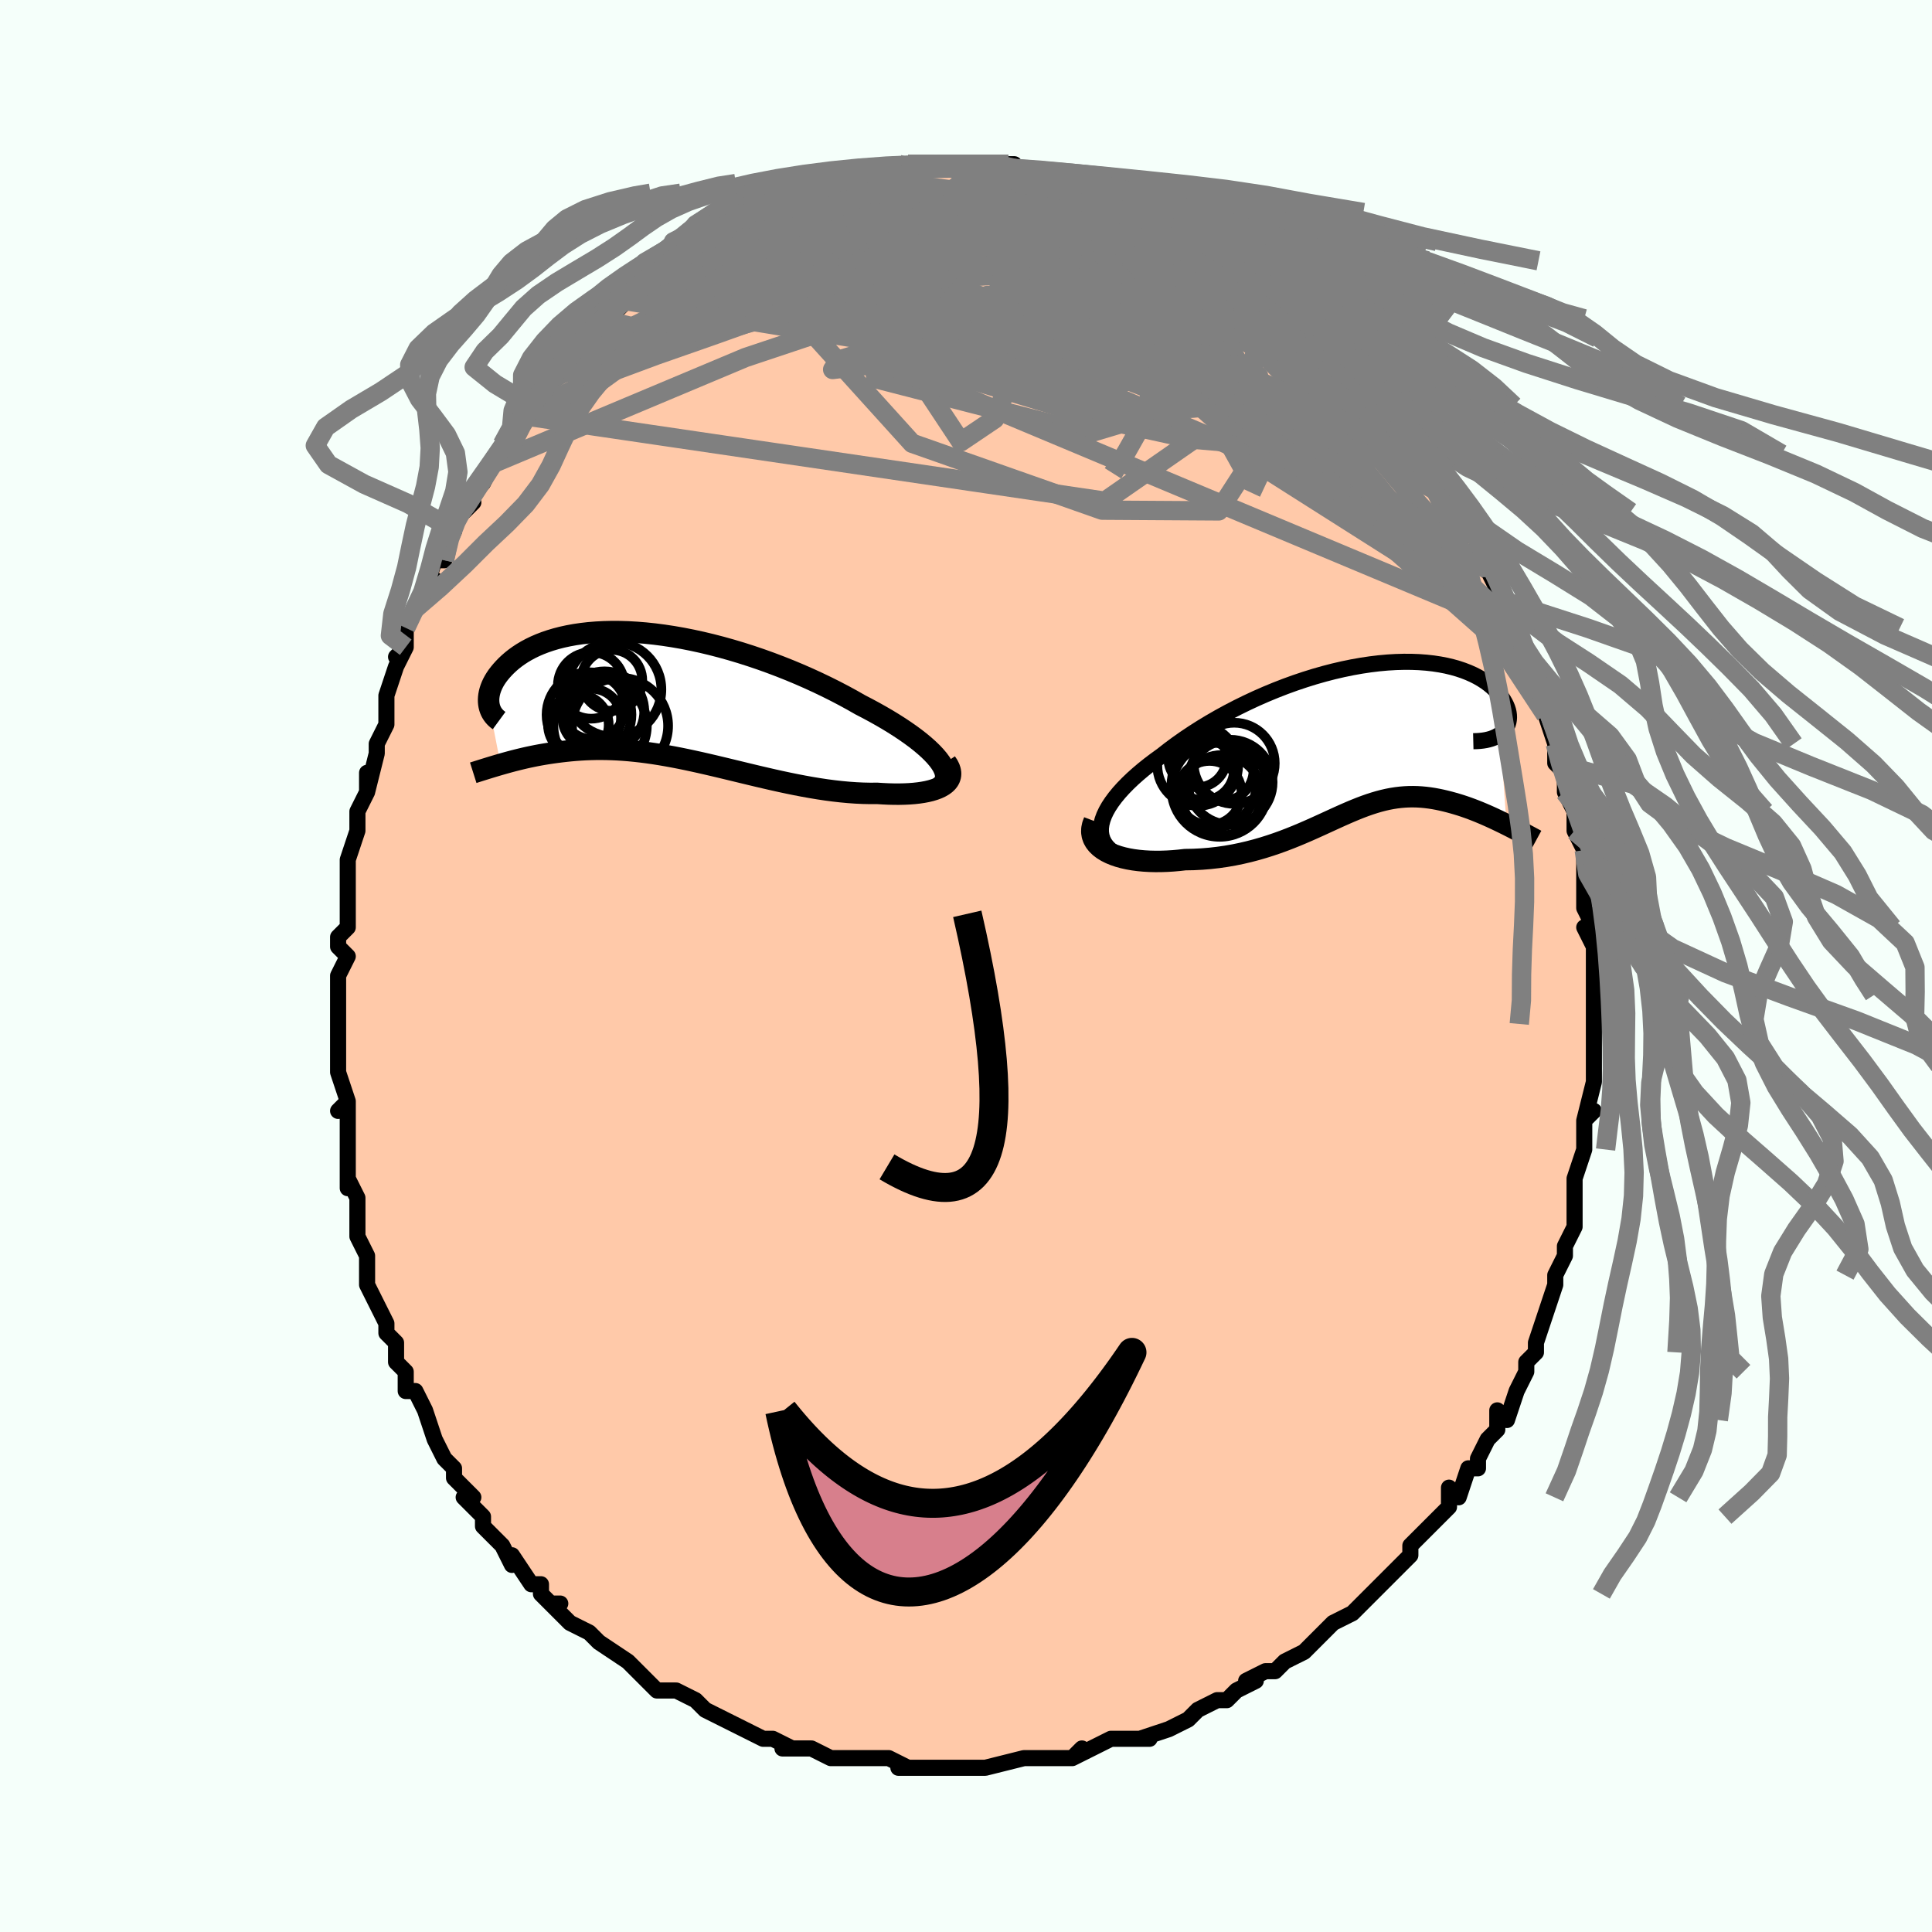 <svg viewBox="-100 -100 200 200" xmlns="http://www.w3.org/2000/svg" width="400" height="400" id="face-svg"><defs><clipPath id="leftEyeClipPath"><polyline points="28.729,6.542,28.435,6.193,28.098,5.834,27.721,5.469,27.305,5.097,26.853,4.72,26.364,4.338,25.843,3.954,25.289,3.567,24.705,3.178,24.092,2.789,23.453,2.4,22.787,2.012,22.098,1.626,21.387,1.243,20.655,0.864,19.833,0.395,18.982,-0.07,18.102,-0.53,17.196,-0.984,16.268,-1.429,15.319,-1.865,14.352,-2.289,13.369,-2.7,12.373,-3.096,11.367,-3.477,10.353,-3.841,9.333,-4.186,8.31,-4.513,7.287,-4.819,6.266,-5.104,5.248,-5.368,4.238,-5.609,3.235,-5.827,2.244,-6.022,1.265,-6.192,0.301,-6.339,-0.647,-6.462,-1.576,-6.56,-2.485,-6.634,-3.373,-6.685,-4.239,-6.711,-5.08,-6.715,-5.896,-6.695,-6.686,-6.653,-7.449,-6.59,-8.184,-6.506,-8.891,-6.402,-9.568,-6.278,-10.216,-6.137,-10.834,-5.978,-11.422,-5.803,-11.98,-5.613,-12.508,-5.41,-13.007,-5.194,-13.476,-4.967,-13.916,-4.73,-14.328,-4.485,-14.712,-4.233,-15.069,-3.975,-15.4,-3.713,-15.706,-3.448,-15.989,-3.181,-16.248,-2.915,-16.486,-2.651,-16.704,-2.389,-16.902,-2.13,-17.079,-1.87,-17.236,-1.612,-17.373,-1.356,-17.49,-1.102,-17.589,-0.852,-17.669,-0.606,-17.732,-0.364,-17.777,-0.128,-17.805,0.103,-17.818,0.327,-17.814,0.544,-17.795,0.754,-17.762,0.956,-16.58,7.03,-16.253,6.936,-15.917,6.842,-15.572,6.748,-15.218,6.655,-14.856,6.563,-14.486,6.472,-14.106,6.382,-13.718,6.295,-13.321,6.211,-12.915,6.129,-12.501,6.051,-12.078,5.977,-11.646,5.907,-11.205,5.841,-10.755,5.78,-10.293,5.721,-9.821,5.667,-9.337,5.617,-8.842,5.573,-8.336,5.536,-7.819,5.506,-7.29,5.485,-6.75,5.472,-6.199,5.469,-5.636,5.475,-5.062,5.492,-4.477,5.519,-3.881,5.557,-3.273,5.606,-2.655,5.666,-2.026,5.737,-1.386,5.82,-0.736,5.913,-0.076,6.017,0.595,6.132,1.275,6.256,1.966,6.39,2.665,6.533,3.373,6.685,4.091,6.843,4.816,7.009,5.55,7.18,6.291,7.356,7.039,7.536,7.794,7.719,8.555,7.903,9.321,8.088,10.092,8.272,10.868,8.453,11.647,8.632,12.429,8.806,13.213,8.973,13.998,9.133,14.783,9.284,15.568,9.425,16.352,9.555,17.132,9.672,17.909,9.774,18.681,9.861,19.447,9.932,20.205,9.986,20.954,10.021,21.692,10.037,22.418,10.033,23.009,10.07,23.586,10.097,24.149,10.111,24.696,10.113,25.227,10.101,25.738,10.077,26.23,10.039,26.7,9.987,27.147,9.921,27.57,9.841,27.965,9.746,28.332,9.635,28.668,9.51,28.972,9.369,29.242,9.213"></polyline></clipPath><clipPath id="rightEyeClipPath"><polyline points="-27.714,9.001,-27.602,8.565,-27.437,8.119,-27.222,7.663,-26.959,7.199,-26.649,6.729,-26.295,6.253,-25.9,5.772,-25.464,5.289,-24.99,4.803,-24.481,4.316,-23.937,3.83,-23.361,3.344,-22.755,2.861,-22.12,2.381,-21.459,1.905,-20.712,1.32,-19.928,0.739,-19.111,0.164,-18.263,-0.404,-17.386,-0.963,-16.483,-1.509,-15.558,-2.042,-14.612,-2.559,-13.649,-3.059,-12.671,-3.54,-11.682,-4.001,-10.684,-4.439,-9.68,-4.854,-8.673,-5.245,-7.665,-5.61,-6.659,-5.948,-5.658,-6.26,-4.664,-6.543,-3.68,-6.798,-2.708,-7.023,-1.75,-7.22,-0.808,-7.387,0.115,-7.525,1.018,-7.634,1.899,-7.714,2.756,-7.765,3.588,-7.788,4.393,-7.784,5.17,-7.754,5.918,-7.698,6.636,-7.617,7.323,-7.512,7.978,-7.386,8.601,-7.237,9.19,-7.07,9.747,-6.883,10.27,-6.68,10.76,-6.462,11.216,-6.23,11.639,-5.986,12.029,-5.732,12.387,-5.47,12.713,-5.201,13.009,-4.927,13.274,-4.65,13.51,-4.373,13.717,-4.095,13.899,-3.821,14.054,-3.551,14.186,-3.287,14.293,-3.027,14.375,-2.772,14.432,-2.52,14.464,-2.274,14.473,-2.034,14.458,-1.801,14.42,-1.576,14.359,-1.359,14.276,-1.153,14.173,-0.956,14.048,-0.771,13.902,-0.598,13.738,-0.436,13.553,-0.288,14.22,9.07,13.881,8.902,13.537,8.735,13.188,8.568,12.835,8.402,12.476,8.239,12.114,8.078,11.747,7.92,11.377,7.765,11.003,7.615,10.626,7.47,10.246,7.33,9.863,7.196,9.478,7.069,9.091,6.95,8.699,6.836,8.302,6.727,7.9,6.625,7.493,6.53,7.082,6.444,6.668,6.367,6.25,6.303,5.829,6.25,5.405,6.211,4.978,6.185,4.548,6.175,4.115,6.179,3.68,6.2,3.241,6.237,2.799,6.29,2.353,6.36,1.903,6.447,1.449,6.551,0.99,6.671,0.526,6.808,0.055,6.96,-0.422,7.127,-0.906,7.309,-1.398,7.505,-1.899,7.714,-2.409,7.934,-2.93,8.165,-3.461,8.405,-4.004,8.654,-4.56,8.909,-5.129,9.169,-5.713,9.433,-6.311,9.699,-6.924,9.964,-7.554,10.228,-8.2,10.488,-8.864,10.743,-9.545,10.99,-10.245,11.227,-10.962,11.453,-11.698,11.666,-12.451,11.864,-13.223,12.044,-14.012,12.206,-14.817,12.347,-15.639,12.465,-16.475,12.56,-17.324,12.63,-18.185,12.674,-19.056,12.69,-19.682,12.76,-20.304,12.815,-20.921,12.853,-21.531,12.874,-22.133,12.878,-22.725,12.864,-23.304,12.83,-23.869,12.778,-24.418,12.706,-24.947,12.614,-25.454,12.501,-25.937,12.368,-26.393,12.213,-26.819,12.038,-27.21,11.841"></polyline></clipPath><filter id="fuzzy"><feTurbulence id="turbulence" baseFrequency="0.05" numOctaves="3" type="noise" result="noise"></feTurbulence><feDisplacementMap in="SourceGraphic" in2="noise" scale="2"></feDisplacementMap></filter><linearGradient id="rainbowGradient" x1="0%" y1="0%" x2="100%" y2="0%"><stop offset="0%" style="stop-color: rgb(165, 42, 42);  stop-opacity: 1"></stop><stop offset="50%" style="stop-color: rgb(220, 208, 186);  stop-opacity: 1"></stop><stop offset="100%" style="stop-color: rgb(145, 85, 61);  stop-opacity: 1"></stop></linearGradient></defs><title>That&#39;s an ugly face</title><desc>CREATED BY XUAN TANG, MORE INFO AT TXSTC55.GITHUB.IO</desc><rect x="-100" y="-100" width="100%" height="100%" opacity="1" fill="rgb(245, 255, 250)"></rect><polyline id="faceContour" points="65,0,65,2,65,4,65,3,65,6,65,7,65,8,65,9,65,11,65,12,65,12,64,16,65,15,64,16,64,17,64,18,64,19,63,22,63,24,63,23,63,25,63,27,62,29,62,29,62,30,61,32,61,33,61,32,61,33,60,36,60,36,59,39,59,40,58,41,58,41,58,42,57,44,57,44,56,47,55,46,55,48,54,49,54,49,53,51,53,52,52,52,51,55,50,54,50,56,49,57,49,57,47,59,48,58,46,60,46,61,44,63,44,63,43,64,42,65,42,65,40,67,40,67,38,68,37,69,37,69,37,69,36,70,35,71,33,72,32,73,31,73,29,74,30,74,28,75,28,75,28,75,27,76,26,76,24,77,23,78,21,79,21,79,18,80,18,80,19,80,16,80,15,80,13,81,13,81,11,82,12,81,11,82,8,82,8,82,7,82,6,82,6,82,2,83,2,83,2,83,-2,83,-1,83,-3,83,-3,83,-6,83,-7,83,-6,83,-8,82,-9,82,-11,82,-10,82,-12,82,-12,82,-13,82,-14,82,-16,81,-19,81,-18,81,-20,80,-21,80,-21,80,-21,80,-23,79,-25,78,-25,78,-27,77,-27,77,-28,76,-30,75,-30,75,-31,75,-32,75,-33,74,-34,73,-35,72,-35,72,-38,70,-38,70,-39,69,-39,69,-41,68,-43,66,-42,66,-43,66,-44,65,-44,64,-45,64,-47,61,-47,61,-47,62,-48,60,-50,58,-50,58,-50,57,-52,55,-51,55,-53,53,-53,53,-53,52,-54,51,-55,49,-55,49,-55,49,-56,46,-57,44,-58,44,-58,42,-59,41,-59,41,-59,39,-60,38,-60,37,-61,35,-61,35,-62,33,-62,30,-62,31,-62,30,-63,28,-63,27,-63,26,-63,26,-63,24,-64,22,-64,23,-64,19,-64,20,-64,18,-64,14,-65,15,-64,14,-65,11,-65,9,-65,10,-65,7,-65,8,-65,7,-65,2,-65,3,-65,1,-64,-1,-65,-2,-65,-3,-64,-4,-64,-6,-64,-8,-64,-7,-64,-9,-64,-11,-63,-14,-63,-14,-63,-15,-63,-16,-62,-18,-62,-20,-62,-18,-61,-22,-61,-22,-61,-23,-60,-25,-60,-27,-60,-27,-60,-28,-59,-31,-59,-31,-58,-33,-59,-32,-58,-33,-58,-35,-57,-37,-55,-40,-56,-39,-55,-42,-54,-42,-54,-43,-53,-45,-53,-45,-53,-46,-51,-48,-52,-47,-51,-49,-50,-50,-49,-52,-48,-54,-48,-54,-47,-54,-46,-56,-46,-56,-46,-57,-45,-58,-44,-60,-43,-61,-43,-61,-41,-62,-41,-63,-41,-63,-39,-65,-38,-67,-37,-67,-38,-67,-36,-69,-36,-68,-34,-70,-34,-70,-34,-70,-33,-71,-32,-71,-30,-73,-29,-73,-29,-74,-27,-75,-27,-75,-25,-76,-26,-76,-24,-77,-24,-77,-23,-77,-20,-79,-20,-79,-20,-79,-18,-80,-18,-80,-16,-80,-16,-80,-14,-81,-15,-81,-13,-81,-12,-82,-12,-82,-12,-82,-10,-82,-9,-82,-7,-83,-6,-83,-6,-82,-4,-83,-4,-83,-3,-83,-3,-83,-2,-83,1,-83,0,-83,2,-83,2,-83,5,-83,5,-82,5,-82,6,-82,8,-82,7,-82,10,-81,10,-81,12,-81,12,-81,13,-81,13,-80,15,-80,16,-80,16,-79,18,-79,19,-78,19,-78,21,-77,21,-77,21,-77,23,-76,24,-75,26,-74,25,-75,27,-73,27,-74,28,-73,29,-72,31,-71,32,-70,33,-69,34,-69,34,-68,35,-67,36,-67,35,-67,37,-65,38,-64,39,-64,38,-64,40,-62,41,-61,42,-60,43,-58,43,-58,44,-58,44,-57,45,-56,47,-53,47,-53,48,-52,49,-51,49,-49,49,-49,49,-50,51,-47,51,-47,52,-46,51,-46,53,-44,53,-43,55,-40,55,-40,54,-41,56,-37,55,-38,57,-35,57,-35,57,-34,58,-31,58,-31,59,-29,59,-30,60,-28,60,-26,60,-26,61,-23,61,-22,61,-21,62,-20,62,-19,62,-18,63,-16,63,-14,63,-14,64,-12,64,-12,64,-9,64,-10,64,-8,64,-6,65,-4,64,-4,65,-2,65,-1,65,0,65,2" fill="#ffc9a9" stroke="black" stroke-width="1.667" stroke-linejoin="round" filter="url(#fuzzy)"></polyline><g transform="translate(41.738 -23.702)"><polyline id="rightCountour" points="-27.714,9.001,-27.602,8.565,-27.437,8.119,-27.222,7.663,-26.959,7.199,-26.649,6.729,-26.295,6.253,-25.9,5.772,-25.464,5.289,-24.99,4.803,-24.481,4.316,-23.937,3.83,-23.361,3.344,-22.755,2.861,-22.12,2.381,-21.459,1.905,-20.712,1.32,-19.928,0.739,-19.111,0.164,-18.263,-0.404,-17.386,-0.963,-16.483,-1.509,-15.558,-2.042,-14.612,-2.559,-13.649,-3.059,-12.671,-3.54,-11.682,-4.001,-10.684,-4.439,-9.68,-4.854,-8.673,-5.245,-7.665,-5.61,-6.659,-5.948,-5.658,-6.26,-4.664,-6.543,-3.68,-6.798,-2.708,-7.023,-1.75,-7.22,-0.808,-7.387,0.115,-7.525,1.018,-7.634,1.899,-7.714,2.756,-7.765,3.588,-7.788,4.393,-7.784,5.17,-7.754,5.918,-7.698,6.636,-7.617,7.323,-7.512,7.978,-7.386,8.601,-7.237,9.19,-7.07,9.747,-6.883,10.27,-6.68,10.76,-6.462,11.216,-6.23,11.639,-5.986,12.029,-5.732,12.387,-5.47,12.713,-5.201,13.009,-4.927,13.274,-4.65,13.51,-4.373,13.717,-4.095,13.899,-3.821,14.054,-3.551,14.186,-3.287,14.293,-3.027,14.375,-2.772,14.432,-2.52,14.464,-2.274,14.473,-2.034,14.458,-1.801,14.42,-1.576,14.359,-1.359,14.276,-1.153,14.173,-0.956,14.048,-0.771,13.902,-0.598,13.738,-0.436,13.553,-0.288,14.22,9.07,13.881,8.902,13.537,8.735,13.188,8.568,12.835,8.402,12.476,8.239,12.114,8.078,11.747,7.92,11.377,7.765,11.003,7.615,10.626,7.47,10.246,7.33,9.863,7.196,9.478,7.069,9.091,6.95,8.699,6.836,8.302,6.727,7.9,6.625,7.493,6.53,7.082,6.444,6.668,6.367,6.25,6.303,5.829,6.25,5.405,6.211,4.978,6.185,4.548,6.175,4.115,6.179,3.68,6.2,3.241,6.237,2.799,6.29,2.353,6.36,1.903,6.447,1.449,6.551,0.99,6.671,0.526,6.808,0.055,6.96,-0.422,7.127,-0.906,7.309,-1.398,7.505,-1.899,7.714,-2.409,7.934,-2.93,8.165,-3.461,8.405,-4.004,8.654,-4.56,8.909,-5.129,9.169,-5.713,9.433,-6.311,9.699,-6.924,9.964,-7.554,10.228,-8.2,10.488,-8.864,10.743,-9.545,10.99,-10.245,11.227,-10.962,11.453,-11.698,11.666,-12.451,11.864,-13.223,12.044,-14.012,12.206,-14.817,12.347,-15.639,12.465,-16.475,12.56,-17.324,12.63,-18.185,12.674,-19.056,12.69,-19.682,12.76,-20.304,12.815,-20.921,12.853,-21.531,12.874,-22.133,12.878,-22.725,12.864,-23.304,12.83,-23.869,12.778,-24.418,12.706,-24.947,12.614,-25.454,12.501,-25.937,12.368,-26.393,12.213,-26.819,12.038,-27.21,11.841" fill="white" stroke="white" stroke-width="0" stroke-linejoin="round" filter="url(#fuzzy)"></polyline></g><g transform="translate(-31.604 -27.903)"><polyline id="leftCountour" points="28.729,6.542,28.435,6.193,28.098,5.834,27.721,5.469,27.305,5.097,26.853,4.72,26.364,4.338,25.843,3.954,25.289,3.567,24.705,3.178,24.092,2.789,23.453,2.4,22.787,2.012,22.098,1.626,21.387,1.243,20.655,0.864,19.833,0.395,18.982,-0.07,18.102,-0.53,17.196,-0.984,16.268,-1.429,15.319,-1.865,14.352,-2.289,13.369,-2.7,12.373,-3.096,11.367,-3.477,10.353,-3.841,9.333,-4.186,8.31,-4.513,7.287,-4.819,6.266,-5.104,5.248,-5.368,4.238,-5.609,3.235,-5.827,2.244,-6.022,1.265,-6.192,0.301,-6.339,-0.647,-6.462,-1.576,-6.56,-2.485,-6.634,-3.373,-6.685,-4.239,-6.711,-5.08,-6.715,-5.896,-6.695,-6.686,-6.653,-7.449,-6.59,-8.184,-6.506,-8.891,-6.402,-9.568,-6.278,-10.216,-6.137,-10.834,-5.978,-11.422,-5.803,-11.98,-5.613,-12.508,-5.41,-13.007,-5.194,-13.476,-4.967,-13.916,-4.73,-14.328,-4.485,-14.712,-4.233,-15.069,-3.975,-15.4,-3.713,-15.706,-3.448,-15.989,-3.181,-16.248,-2.915,-16.486,-2.651,-16.704,-2.389,-16.902,-2.13,-17.079,-1.87,-17.236,-1.612,-17.373,-1.356,-17.49,-1.102,-17.589,-0.852,-17.669,-0.606,-17.732,-0.364,-17.777,-0.128,-17.805,0.103,-17.818,0.327,-17.814,0.544,-17.795,0.754,-17.762,0.956,-16.58,7.03,-16.253,6.936,-15.917,6.842,-15.572,6.748,-15.218,6.655,-14.856,6.563,-14.486,6.472,-14.106,6.382,-13.718,6.295,-13.321,6.211,-12.915,6.129,-12.501,6.051,-12.078,5.977,-11.646,5.907,-11.205,5.841,-10.755,5.78,-10.293,5.721,-9.821,5.667,-9.337,5.617,-8.842,5.573,-8.336,5.536,-7.819,5.506,-7.29,5.485,-6.75,5.472,-6.199,5.469,-5.636,5.475,-5.062,5.492,-4.477,5.519,-3.881,5.557,-3.273,5.606,-2.655,5.666,-2.026,5.737,-1.386,5.82,-0.736,5.913,-0.076,6.017,0.595,6.132,1.275,6.256,1.966,6.39,2.665,6.533,3.373,6.685,4.091,6.843,4.816,7.009,5.55,7.18,6.291,7.356,7.039,7.536,7.794,7.719,8.555,7.903,9.321,8.088,10.092,8.272,10.868,8.453,11.647,8.632,12.429,8.806,13.213,8.973,13.998,9.133,14.783,9.284,15.568,9.425,16.352,9.555,17.132,9.672,17.909,9.774,18.681,9.861,19.447,9.932,20.205,9.986,20.954,10.021,21.692,10.037,22.418,10.033,23.009,10.07,23.586,10.097,24.149,10.111,24.696,10.113,25.227,10.101,25.738,10.077,26.23,10.039,26.7,9.987,27.147,9.921,27.57,9.841,27.965,9.746,28.332,9.635,28.668,9.51,28.972,9.369,29.242,9.213" fill="white" stroke="white" stroke-width="0" stroke-linejoin="round" filter="url(#fuzzy)"></polyline></g><g transform="translate(41.738 -23.702)"><polyline id="rightUpper" points="-25.46,12.486,-25.996,12.23,-26.456,11.949,-26.844,11.646,-27.162,11.321,-27.411,10.976,-27.594,10.613,-27.714,10.232,-27.772,9.836,-27.772,9.425,-27.714,9.001,-27.602,8.565,-27.437,8.119,-27.222,7.663,-26.959,7.199,-26.649,6.729,-26.295,6.253,-25.9,5.772,-25.464,5.289,-24.99,4.803,-24.481,4.316,-23.937,3.83,-23.361,3.344,-22.755,2.861,-22.12,2.381,-21.459,1.905,-20.712,1.32,-19.928,0.739,-19.111,0.164,-18.263,-0.404,-17.386,-0.963,-16.483,-1.509,-15.558,-2.042,-14.612,-2.559,-13.649,-3.059,-12.671,-3.54,-11.682,-4.001,-10.684,-4.439,-9.68,-4.854,-8.673,-5.245,-7.665,-5.61,-6.659,-5.948,-5.658,-6.26,-4.664,-6.543,-3.68,-6.798,-2.708,-7.023,-1.75,-7.22,-0.808,-7.387,0.115,-7.525,1.018,-7.634,1.899,-7.714,2.756,-7.765,3.588,-7.788,4.393,-7.784,5.17,-7.754,5.918,-7.698,6.636,-7.617,7.323,-7.512,7.978,-7.386,8.601,-7.237,9.19,-7.07,9.747,-6.883,10.27,-6.68,10.76,-6.462,11.216,-6.23,11.639,-5.986,12.029,-5.732,12.387,-5.47,12.713,-5.201,13.009,-4.927,13.274,-4.65,13.51,-4.373,13.717,-4.095,13.899,-3.821,14.054,-3.551,14.186,-3.287,14.293,-3.027,14.375,-2.772,14.432,-2.52,14.464,-2.274,14.473,-2.034,14.458,-1.801,14.42,-1.576,14.359,-1.359,14.276,-1.153,14.173,-0.956,14.048,-0.771,13.902,-0.598,13.738,-0.436,13.553,-0.288,13.351,-0.152,13.13,-0.031,12.891,0.077,12.636,0.171,12.364,0.25,12.076,0.315,11.773,0.365,11.455,0.401,11.122,0.423,10.776,0.431" fill="none" stroke="black" stroke-width="1.667" stroke-linejoin="round" filter="url(#fuzzy)"></polyline><polyline id="rightLower" points="-28.467,8.695,-28.622,9.103,-28.703,9.491,-28.714,9.859,-28.659,10.206,-28.545,10.532,-28.374,10.837,-28.151,11.12,-27.88,11.382,-27.565,11.622,-27.21,11.841,-26.819,12.038,-26.393,12.213,-25.937,12.368,-25.454,12.501,-24.947,12.614,-24.418,12.706,-23.869,12.778,-23.304,12.83,-22.725,12.864,-22.133,12.878,-21.531,12.874,-20.921,12.853,-20.304,12.815,-19.682,12.76,-19.056,12.69,-18.185,12.674,-17.324,12.63,-16.475,12.56,-15.639,12.465,-14.817,12.347,-14.012,12.206,-13.223,12.044,-12.451,11.864,-11.698,11.666,-10.962,11.453,-10.245,11.227,-9.545,10.99,-8.864,10.743,-8.2,10.488,-7.554,10.228,-6.924,9.964,-6.311,9.699,-5.713,9.433,-5.129,9.169,-4.56,8.909,-4.004,8.654,-3.461,8.405,-2.93,8.165,-2.409,7.934,-1.899,7.714,-1.398,7.505,-0.906,7.309,-0.422,7.127,0.055,6.96,0.526,6.808,0.99,6.671,1.449,6.551,1.903,6.447,2.353,6.36,2.799,6.29,3.241,6.237,3.68,6.2,4.115,6.179,4.548,6.175,4.978,6.185,5.405,6.211,5.829,6.25,6.25,6.303,6.668,6.367,7.082,6.444,7.493,6.53,7.9,6.625,8.302,6.727,8.699,6.836,9.091,6.95,9.478,7.069,9.863,7.196,10.246,7.33,10.626,7.47,11.003,7.615,11.377,7.765,11.747,7.92,12.114,8.078,12.476,8.239,12.835,8.402,13.188,8.568,13.537,8.735,13.881,8.902,14.22,9.07,14.553,9.238,14.881,9.405,15.202,9.571,15.519,9.736,15.829,9.899,16.133,10.06,16.431,10.219,16.723,10.375,17.009,10.529,17.289,10.681" fill="none" stroke="black" stroke-width="2.222" stroke-linejoin="round" filter="url(#fuzzy)"></polyline><!--[--><circle r="3.318" cx="-16.532" cy="5.789" stroke="black" fill="none" stroke-width="1" filter="url(#fuzzy)" clip-path="url(#rightEyeClipPath)"></circle><circle r="3.191" cx="-15.16" cy="3.417" stroke="black" fill="none" stroke-width="1" filter="url(#fuzzy)" clip-path="url(#rightEyeClipPath)"></circle><circle r="4.394" cx="-14.392" cy="4.671" stroke="black" fill="none" stroke-width="1" filter="url(#fuzzy)" clip-path="url(#rightEyeClipPath)"></circle><circle r="3.187" cx="-17.174" cy="3.36" stroke="black" fill="none" stroke-width="1" filter="url(#fuzzy)" clip-path="url(#rightEyeClipPath)"></circle><circle r="4.183" cx="-17.749" cy="2.937" stroke="black" fill="none" stroke-width="1" filter="url(#fuzzy)" clip-path="url(#rightEyeClipPath)"></circle><circle r="3.012" cx="-17.785" cy="2.191" stroke="black" fill="none" stroke-width="1" filter="url(#fuzzy)" clip-path="url(#rightEyeClipPath)"></circle><circle r="4.39" cx="-16.081" cy="4.989" stroke="black" fill="none" stroke-width="1" filter="url(#fuzzy)" clip-path="url(#rightEyeClipPath)"></circle><circle r="4.98" cx="-15.478" cy="5.347" stroke="black" fill="none" stroke-width="1" filter="url(#fuzzy)" clip-path="url(#rightEyeClipPath)"></circle><circle r="4.198" cx="-13.976" cy="2.717" stroke="black" fill="none" stroke-width="1" filter="url(#fuzzy)" clip-path="url(#rightEyeClipPath)"></circle><circle r="4.159" cx="-15.28" cy="6.026" stroke="black" fill="none" stroke-width="1" filter="url(#fuzzy)" clip-path="url(#rightEyeClipPath)"></circle><!--]--></g><g transform="translate(-31.604 -27.903)"><polyline id="leftUpper" points="28.944,9.34,29.173,9.135,29.342,8.91,29.451,8.666,29.504,8.406,29.502,8.129,29.446,7.837,29.339,7.531,29.183,7.213,28.979,6.883,28.729,6.542,28.435,6.193,28.098,5.834,27.721,5.469,27.305,5.097,26.853,4.72,26.364,4.338,25.843,3.954,25.289,3.567,24.705,3.178,24.092,2.789,23.453,2.4,22.787,2.012,22.098,1.626,21.387,1.243,20.655,0.864,19.833,0.395,18.982,-0.07,18.102,-0.53,17.196,-0.984,16.268,-1.429,15.319,-1.865,14.352,-2.289,13.369,-2.7,12.373,-3.096,11.367,-3.477,10.353,-3.841,9.333,-4.186,8.31,-4.513,7.287,-4.819,6.266,-5.104,5.248,-5.368,4.238,-5.609,3.235,-5.827,2.244,-6.022,1.265,-6.192,0.301,-6.339,-0.647,-6.462,-1.576,-6.56,-2.485,-6.634,-3.373,-6.685,-4.239,-6.711,-5.08,-6.715,-5.896,-6.695,-6.686,-6.653,-7.449,-6.59,-8.184,-6.506,-8.891,-6.402,-9.568,-6.278,-10.216,-6.137,-10.834,-5.978,-11.422,-5.803,-11.98,-5.613,-12.508,-5.41,-13.007,-5.194,-13.476,-4.967,-13.916,-4.73,-14.328,-4.485,-14.712,-4.233,-15.069,-3.975,-15.4,-3.713,-15.706,-3.448,-15.989,-3.181,-16.248,-2.915,-16.486,-2.651,-16.704,-2.389,-16.902,-2.13,-17.079,-1.87,-17.236,-1.612,-17.373,-1.356,-17.49,-1.102,-17.589,-0.852,-17.669,-0.606,-17.732,-0.364,-17.777,-0.128,-17.805,0.103,-17.818,0.327,-17.814,0.544,-17.795,0.754,-17.762,0.956,-17.714,1.15,-17.653,1.336,-17.579,1.513,-17.492,1.68,-17.392,1.839,-17.281,1.989,-17.159,2.129,-17.026,2.26,-16.882,2.382,-16.728,2.495" fill="none" stroke="black" stroke-width="2.222" stroke-linejoin="round" filter="url(#fuzzy)"></polyline><polyline id="leftLower" points="29.534,6.815,29.74,7.121,29.885,7.413,29.975,7.691,30.011,7.954,29.995,8.202,29.931,8.435,29.822,8.652,29.669,8.855,29.475,9.042,29.242,9.213,28.972,9.369,28.668,9.51,28.332,9.635,27.965,9.746,27.57,9.841,27.147,9.921,26.7,9.987,26.23,10.039,25.738,10.077,25.227,10.101,24.696,10.113,24.149,10.111,23.586,10.097,23.009,10.07,22.418,10.033,21.692,10.037,20.954,10.021,20.205,9.986,19.447,9.932,18.681,9.861,17.909,9.774,17.132,9.672,16.352,9.555,15.568,9.425,14.783,9.284,13.998,9.133,13.213,8.973,12.429,8.806,11.647,8.632,10.868,8.453,10.092,8.272,9.321,8.088,8.555,7.903,7.794,7.719,7.039,7.536,6.291,7.356,5.55,7.18,4.816,7.009,4.091,6.843,3.373,6.685,2.665,6.533,1.966,6.39,1.275,6.256,0.595,6.132,-0.076,6.017,-0.736,5.913,-1.386,5.82,-2.026,5.737,-2.655,5.666,-3.273,5.606,-3.881,5.557,-4.477,5.519,-5.062,5.492,-5.636,5.475,-6.199,5.469,-6.75,5.472,-7.29,5.485,-7.819,5.506,-8.336,5.536,-8.842,5.573,-9.337,5.617,-9.821,5.667,-10.293,5.721,-10.755,5.78,-11.205,5.841,-11.646,5.907,-12.078,5.977,-12.501,6.051,-12.915,6.129,-13.321,6.211,-13.718,6.295,-14.106,6.382,-14.486,6.472,-14.856,6.563,-15.218,6.655,-15.572,6.748,-15.917,6.842,-16.253,6.936,-16.58,7.03,-16.9,7.123,-17.21,7.215,-17.513,7.306,-17.807,7.396,-18.093,7.485,-18.371,7.571,-18.642,7.656,-18.904,7.739,-19.16,7.82,-19.407,7.898" fill="none" stroke="black" stroke-width="2.222" stroke-linejoin="round" filter="url(#fuzzy)"></polyline><!--[--><circle r="3.442" cx="-7.202" cy="-1.141" stroke="black" fill="none" stroke-width="1" filter="url(#fuzzy)" clip-path="url(#leftEyeClipPath)"></circle><circle r="4.121" cx="-5.821" cy="1.523" stroke="black" fill="none" stroke-width="1" filter="url(#fuzzy)" clip-path="url(#leftEyeClipPath)"></circle><circle r="3.157" cx="-5.065" cy="-1.668" stroke="black" fill="none" stroke-width="1" filter="url(#fuzzy)" clip-path="url(#leftEyeClipPath)"></circle><circle r="4.394" cx="-7.421" cy="1.891" stroke="black" fill="none" stroke-width="1" filter="url(#fuzzy)" clip-path="url(#leftEyeClipPath)"></circle><circle r="3.346" cx="-7.018" cy="1.098" stroke="black" fill="none" stroke-width="1" filter="url(#fuzzy)" clip-path="url(#leftEyeClipPath)"></circle><circle r="3.141" cx="-8.523" cy="2.935" stroke="black" fill="none" stroke-width="1" filter="url(#fuzzy)" clip-path="url(#leftEyeClipPath)"></circle><circle r="4.837" cx="-6.273" cy="3.01" stroke="black" fill="none" stroke-width="1" filter="url(#fuzzy)" clip-path="url(#leftEyeClipPath)"></circle><circle r="3.03" cx="-7.136" cy="2.235" stroke="black" fill="none" stroke-width="1" filter="url(#fuzzy)" clip-path="url(#leftEyeClipPath)"></circle><circle r="4.906" cx="-4.837" cy="-0.722" stroke="black" fill="none" stroke-width="1" filter="url(#fuzzy)" clip-path="url(#leftEyeClipPath)"></circle><circle r="4.975" cx="-4.209" cy="3.045" stroke="black" fill="none" stroke-width="1" filter="url(#fuzzy)" clip-path="url(#leftEyeClipPath)"></circle><!--]--></g><g id="hairs"><!--[--><polyline points="21,-77,21.232,-76.836,22.082,-76.244,23.372,-75.323,24.836,-74.248,26.319,-73.132,27.779,-72.012,29.227,-70.88,30.686,-69.725,32.157,-68.545,33.62,-67.362,35.029,-66.212,36.332,-65.132,37.476,-64.155,38.418,-63.323,39.118,-62.698,39.527,-62.369,39.572,-62.415,39.131,-62.897" fill="none" stroke="rgb(128, 128, 128)" stroke-width="2" stroke-linejoin="round" filter="url(#fuzzy)"></polyline><polyline points="27,-74,28.06,-73.004,29.372,-71.923,30.762,-70.827,32.061,-69.796,33.183,-68.877,34.109,-68.084,34.85,-67.413,35.42,-66.867,35.826,-66.457,36.076,-66.194,36.176,-66.09,36.108,-66.173,35.811,-66.502,35.217,-67.133,34.327,-68.037" fill="none" stroke="rgb(128, 128, 128)" stroke-width="2" stroke-linejoin="round" filter="url(#fuzzy)"></polyline><polyline points="-34,-70,-32.91,-70.789,-31.546,-71.618,-30.095,-72.526,-28.675,-73.441,-27.316,-74.319,-26.019,-75.143,-24.783,-75.905,-23.611,-76.605,-22.497,-77.243,-21.435,-77.819,-20.433,-78.334,-19.521,-78.785,-18.761,-79.165,-18.234,-79.456,-18.009,-79.642,-18.116,-79.704,-18.548,-79.608,-19.269,-79.315" fill="none" stroke="rgb(128, 128, 128)" stroke-width="2" stroke-linejoin="round" filter="url(#fuzzy)"></polyline><polyline points="-14,-81,-14.063,-81.067,-13.401,-81.291,-12.714,-81.541,-12.093,-81.727,-11.474,-81.845,-10.839,-81.914,-10.248,-81.938,-9.797,-81.903,-9.575,-81.789,-9.642,-81.586,-10.016,-81.294,-10.688,-80.914,-11.634,-80.444,-12.834,-79.874,-14.296,-79.189,-16.062,-78.374,-18.197,-77.41,-20.755,-76.274,-23.771,-74.938,-27.367,-73.319" fill="none" stroke="rgb(128, 128, 128)" stroke-width="2" stroke-linejoin="round" filter="url(#fuzzy)"></polyline><polyline points="55,-38,56.131,-36.178,56.333,-35.366,56.072,-34.952,55.482,-34.923,54.559,-35.379,53.264,-36.352,51.554,-37.807,49.397,-39.702,46.774,-42.028,43.675,-44.819,40.081,-48.136,35.952,-52.052,31.238,-56.642,25.903,-61.963,19.96,-68.022,13.447,-74.743" fill="none" stroke="rgb(128, 128, 128)" stroke-width="2" stroke-linejoin="round" filter="url(#fuzzy)"></polyline><polyline points="-27,-75,-25.812,-75.707,-25.006,-76.245,-24.079,-76.761,-22.985,-77.302,-21.794,-77.879,-20.607,-78.459,-19.506,-78.992,-18.531,-79.436,-17.692,-79.776,-16.999,-80.015,-16.477,-80.169,-16.167,-80.256,-16.11,-80.285,-16.329,-80.248,-16.823,-80.117,-17.582,-79.856,-18.634,-79.413,-20.183,-78.634" fill="none" stroke="rgb(128, 128, 128)" stroke-width="2" stroke-linejoin="round" filter="url(#fuzzy)"></polyline><polyline points="10,-81,11.471,-80.849,12.73,-80.354,14.184,-79.523,15.939,-78.432,17.959,-77.163,20.158,-75.766,22.467,-74.268,24.84,-72.682,27.237,-71.025,29.609,-69.347,31.886,-67.737,33.984,-66.303,35.81,-65.126,37.255,-64.267" fill="none" stroke="rgb(128, 128, 128)" stroke-width="2" stroke-linejoin="round" filter="url(#fuzzy)"></polyline><polyline points="45,-56,46.347,-54.01,47.213,-52.798,47.933,-51.731,48.541,-50.713,49.056,-49.794,49.522,-48.997,49.974,-48.299,50.409,-47.674,50.8,-47.111,51.117,-46.615,51.349,-46.201,51.489,-45.896,51.524,-45.753,51.416,-45.854,51.112,-46.283,50.558,-47.095,49.724,-48.321,48.592,-50.005,47.162,-52.219,45.514,-54.955" fill="none" stroke="rgb(128, 128, 128)" stroke-width="2" stroke-linejoin="round" filter="url(#fuzzy)"></polyline><polyline points="16,-79,17.559,-78.714,18.695,-78.206,19.684,-77.669,20.621,-77.145,21.54,-76.63,22.458,-76.11,23.366,-75.592,24.213,-75.105,24.942,-74.688,25.503,-74.367,25.874,-74.154,26.042,-74.048,26.003,-74.049,25.749,-74.161,25.265,-74.397,24.523,-74.783,23.467,-75.368,22.03,-76.213,20.21,-77.374" fill="none" stroke="rgb(128, 128, 128)" stroke-width="2" stroke-linejoin="round" filter="url(#fuzzy)"></polyline><polyline points="-16,-80,-14.91,-80.604,-14.381,-80.845,-13.994,-80.945,-13.78,-80.921,-13.752,-80.735,-13.878,-80.369,-14.159,-79.819,-14.648,-79.081,-15.428,-78.145,-16.583,-77,-18.169,-75.634,-20.22,-74.032,-22.743,-72.164,-25.728,-69.987,-29.139,-67.473,-32.922,-64.645,-37.048,-61.556,-41.629,-58.163" fill="none" stroke="rgb(128, 128, 128)" stroke-width="2" stroke-linejoin="round" filter="url(#fuzzy)"></polyline><polyline points="-12,-82,-11.25,-81.91,-9.638,-81.71,-7.636,-81.41,-5.442,-80.945,-3.132,-80.281,-0.718,-79.435,1.809,-78.433,4.468,-77.293,7.287,-76.022,10.283,-74.632,13.451,-73.145,16.748,-71.596,20.11,-70.019,23.47,-68.445,26.784,-66.898,30.028,-65.384,33.207,-63.854,36.358,-62.197,39.565,-60.269" fill="none" stroke="rgb(128, 128, 128)" stroke-width="2" stroke-linejoin="round" filter="url(#fuzzy)"></polyline><polyline points="21,-77,21.535,-76.686,22.452,-76.08,23.231,-75.502,23.706,-75.063,23.875,-74.745,23.785,-74.493,23.483,-74.255,22.991,-74.006,22.295,-73.749,21.35,-73.512,20.092,-73.331,18.459,-73.24,16.406,-73.26,13.913,-73.401,10.973,-73.663,7.593,-74.036,3.785,-74.505,-0.431,-75.052,-5.044,-75.672,-10.098,-76.364,-15.826,-77.002" fill="none" stroke="rgb(128, 128, 128)" stroke-width="2" stroke-linejoin="round" filter="url(#fuzzy)"></polyline><polyline points="-24,-77,-22.476,-77.427,-20.709,-77.926,-18.972,-78.144,-17.116,-78.102,-15.032,-77.857,-12.705,-77.449,-10.162,-76.912,-7.437,-76.276,-4.559,-75.566,-1.553,-74.797,1.563,-73.978,4.773,-73.114,8.075,-72.204,11.481,-71.245,15.001,-70.228,18.627,-69.145,22.308,-68.008,25.956,-66.864,29.463,-65.795,32.734,-64.89,35.659,-64.224" fill="none" stroke="rgb(128, 128, 128)" stroke-width="2" stroke-linejoin="round" filter="url(#fuzzy)"></polyline><polyline points="-34,-70,-33.784,-70.06,-32.99,-70.327,-31.631,-70.779,-29.855,-71.342,-27.817,-71.945,-25.62,-72.53,-23.31,-73.061,-20.905,-73.52,-18.413,-73.908,-15.838,-74.237,-13.185,-74.527,-10.459,-74.801,-7.669,-75.077,-4.835,-75.362,-1.982,-75.645,0.864,-75.899,3.691,-76.097,6.488,-76.224,9.239,-76.294,11.891,-76.356,14.361,-76.48,16.577,-76.72,18.615,-77.003" fill="none" stroke="rgb(128, 128, 128)" stroke-width="2" stroke-linejoin="round" filter="url(#fuzzy)"></polyline><polyline points="-25,-76,-24.808,-76.142,-23.276,-76.252,-20.921,-76.233,-17.91,-76.106,-14.391,-75.841,-10.492,-75.398,-6.277,-74.775,-1.763,-74.005,3.037,-73.125,8.102,-72.153,13.41,-71.082,18.922,-69.895,24.525,-68.632,30.002,-67.507" fill="none" stroke="rgb(128, 128, 128)" stroke-width="2" stroke-linejoin="round" filter="url(#fuzzy)"></polyline><polyline points="15,-80,15.803,-79.723,16.708,-79.229,17.736,-78.695,18.753,-78.167,19.68,-77.675,20.489,-77.239,21.181,-76.86,21.767,-76.532,22.244,-76.257,22.572,-76.06,22.68,-75.985,22.496,-76.075,21.972,-76.353,21.09,-76.816,19.854,-77.444,18.248,-78.207,16.126,-79.068" fill="none" stroke="rgb(128, 128, 128)" stroke-width="2" stroke-linejoin="round" filter="url(#fuzzy)"></polyline><polyline points="19,-78,20.343,-77.291,21.269,-76.709,22.335,-75.968,23.614,-75.047,25.005,-74.023,26.41,-72.964,27.796,-71.892,29.175,-70.793,30.577,-69.647,32.018,-68.448,33.481,-67.216,34.918,-65.998,36.264,-64.853,37.453,-63.834,38.448,-62.977,39.245,-62.284,39.87,-61.732,40.357,-61.284,40.73,-60.93,40.967,-60.731,40.994,-60.817,40.692,-61.28" fill="none" stroke="rgb(128, 128, 128)" stroke-width="2" stroke-linejoin="round" filter="url(#fuzzy)"></polyline><polyline points="-34,-70,-33.833,-70.107,-33.199,-70.51,-32.121,-71.175,-30.757,-72.019,-29.274,-72.957,-27.788,-73.914,-26.358,-74.833,-25.015,-75.678,-23.78,-76.43,-22.676,-77.084,-21.717,-77.642,-20.917,-78.114,-20.287,-78.509,-19.852,-78.827,-19.648,-79.04,-19.695,-79.107,-19.903,-79.044" fill="none" stroke="rgb(128, 128, 128)" stroke-width="2" stroke-linejoin="round" filter="url(#fuzzy)"></polyline><polyline points="12,-81,12.839,-80.697,13.845,-80.179,15.05,-79.602,16.356,-78.95,17.713,-78.218,19.093,-77.422,20.472,-76.587,21.832,-75.736,23.165,-74.885,24.47,-74.046,25.746,-73.231,26.985,-72.451,28.164,-71.72,29.252,-71.055,30.223,-70.471,31.062,-69.976,31.773,-69.568,32.371,-69.237,32.865,-68.977,33.233,-68.803,33.418,-68.768,33.339,-68.925,32.9,-69.296" fill="none" stroke="rgb(128, 128, 128)" stroke-width="2" stroke-linejoin="round" filter="url(#fuzzy)"></polyline><polyline points="38,-64,38.527,-63.85,39.027,-63.249,39.739,-62.365,40.504,-61.428,41.174,-60.596,41.681,-59.947,42.019,-59.489,42.203,-59.187,42.244,-59.009,42.122,-58.959,41.794,-59.081,41.209,-59.437,40.325,-60.074,39.129,-61.014,37.633,-62.256,35.861,-63.794,33.824,-65.625,31.481,-67.766,28.7,-70.293,25.279,-73.353" fill="none" stroke="rgb(128, 128, 128)" stroke-width="2" stroke-linejoin="round" filter="url(#fuzzy)"></polyline><polyline points="-16,-80,-15.607,-80.213,-15.119,-80.469,-14.76,-80.595,-14.563,-80.574,-14.57,-80.383,-14.79,-79.994,-15.203,-79.4,-15.809,-78.61,-16.651,-77.622,-17.812,-76.416,-19.373,-74.955,-21.386,-73.208,-23.862,-71.165,-26.784,-68.836,-30.135,-66.236,-33.922,-63.378,-38.18,-60.288,-42.917,-57.092" fill="none" stroke="rgb(128, 128, 128)" stroke-width="2" stroke-linejoin="round" filter="url(#fuzzy)"></polyline><polyline points="10,-81,10.458,-80.994,11.081,-80.944,11.53,-80.796,11.82,-80.542,11.988,-80.205,12.029,-79.808,11.905,-79.358,11.571,-78.857,10.984,-78.305,10.108,-77.708,8.913,-77.069,7.385,-76.388,5.524,-75.664,3.341,-74.896,0.844,-74.09,-1.976,-73.259,-5.15,-72.418,-8.721,-71.57,-12.719,-70.706,-17.137,-69.809,-21.93,-68.866,-27.066,-67.868,-32.651,-66.737" fill="none" stroke="rgb(128, 128, 128)" stroke-width="2" stroke-linejoin="round" filter="url(#fuzzy)"></polyline><polyline points="5,-82,5.306,-81.982,5.879,-81.892,6.389,-81.678,6.739,-81.341,6.885,-80.921,6.776,-80.452,6.368,-79.938,5.639,-79.36,4.591,-78.692,3.23,-77.917,1.557,-77.024,-0.445,-76.004,-2.811,-74.844,-5.581,-73.534,-8.795,-72.072,-12.473,-70.478,-16.626,-68.789,-21.259,-67.035,-26.38,-65.212,-31.997,-63.249,-38.151,-60.964" fill="none" stroke="rgb(128, 128, 128)" stroke-width="2" stroke-linejoin="round" filter="url(#fuzzy)"></polyline><polyline points="10,-81,11.307,-80.989,12.048,-80.893,12.662,-80.698,13.265,-80.455,13.835,-80.204,14.309,-79.956,14.632,-79.714,14.76,-79.488,14.655,-79.296,14.295,-79.152,13.67,-79.066,12.781,-79.034,11.627,-79.052,10.187,-79.118,8.41,-79.245,6.212,-79.453,3.505,-79.75,0.234,-80.129,-3.587,-80.603,-7.817,-81.222" fill="none" stroke="rgb(128, 128, 128)" stroke-width="2" stroke-linejoin="round" filter="url(#fuzzy)"></polyline><polyline points="34,-68,34.847,-67.331,35.474,-66.814,36.106,-66.17,36.806,-65.441,37.513,-64.72,38.176,-64.037,38.782,-63.381,39.329,-62.752,39.797,-62.179,40.149,-61.716,40.345,-61.413,40.355,-61.302,40.163,-61.388,39.754,-61.667,39.112,-62.141,38.212,-62.835,37.034,-63.779,35.57,-64.99,33.833,-66.461,31.846,-68.178,29.63,-70.148,27.168,-72.375" fill="none" stroke="rgb(128, 128, 128)" stroke-width="2" stroke-linejoin="round" filter="url(#fuzzy)"></polyline><polyline points="-16,-80,-15.411,-80.212,-14.335,-80.48,-13.002,-80.653,-11.45,-80.745,-9.725,-80.768,-7.841,-80.724,-5.78,-80.619,-3.535,-80.468,-1.146,-80.281,1.31,-80.061,3.738,-79.816,6.062,-79.564,8.234,-79.33,10.249,-79.128,12.143,-78.938,13.971,-78.728,15.742,-78.497,17.38,-78.291" fill="none" stroke="rgb(128, 128, 128)" stroke-width="2" stroke-linejoin="round" filter="url(#fuzzy)"></polyline><polyline points="2,-83,4.098,-82.574,5.637,-81.691,7.349,-80.59,9.465,-79.288,11.988,-77.744,14.865,-75.934,18.028,-73.88,21.396,-71.63,24.89,-69.218,28.47,-66.649,32.15,-63.918,35.958,-61.085,39.845,-58.29,43.609,-55.633" fill="none" stroke="rgb(128, 128, 128)" stroke-width="2" stroke-linejoin="round" filter="url(#fuzzy)"></polyline><polyline points="18,-79,18.803,-78.275,19.643,-77.705,20.553,-77.155,21.522,-76.578,22.572,-75.943,23.69,-75.26,24.821,-74.572,25.9,-73.922,26.886,-73.337,27.765,-72.819,28.534,-72.364,29.185,-71.972,29.691,-71.657,30.011,-71.448,30.104,-71.375,29.94,-71.459,29.515,-71.7,28.838,-72.092,27.915,-72.64,26.706,-73.389,25.075,-74.453" fill="none" stroke="rgb(128, 128, 128)" stroke-width="2" stroke-linejoin="round" filter="url(#fuzzy)"></polyline><polyline points="-3,-83,-1.565,-82.924,-0.001,-82.7,1.535,-82.325,3.18,-81.787,4.973,-81.078,6.876,-80.217,8.849,-79.246,10.876,-78.211,12.963,-77.141,15.111,-76.052,17.313,-74.951,19.546,-73.839,21.781,-72.718,23.984,-71.593,26.12,-70.475,28.159,-69.395,30.071,-68.4,31.836,-67.53,33.455,-66.783,34.996,-66.076,36.585,-65.216" fill="none" stroke="rgb(128, 128, 128)" stroke-width="2" stroke-linejoin="round" filter="url(#fuzzy)"></polyline><polyline points="53,-44,53.407,-42.752,53.821,-41.779,53.877,-41.343,53.651,-41.248,53.227,-41.396,52.606,-41.824,51.725,-42.617,50.507,-43.848,48.884,-45.583,46.819,-47.882,44.3,-50.805,41.339,-54.375,37.952,-58.56,34.144,-63.301,29.976,-68.557" fill="none" stroke="rgb(128, 128, 128)" stroke-width="2" stroke-linejoin="round" filter="url(#fuzzy)"></polyline><polyline points="2,-83,-3.046,-76.392,-8.483,-71.673,-6.924,-69.025,-5.099,-66.469,-6.571,-63.918,-10.538,-62.144,-13.804,-61.748,-13.148,-62.736,-7.362,-64.481,2.169,-65.878,12.581,-65.623,20.7,-62.81,22.548,-58.095,12.674,-55.136,-9.33,-60.794,-12,-82" fill="none" stroke="rgb(128, 128, 128)" stroke-width="2" stroke-linejoin="round" filter="url(#fuzzy)"></polyline><polyline points="-44,-60,-20.897,-73.908,-13.843,-76.602,-12.684,-73.938,-12.762,-70.519,-13.368,-68.708,-14.5,-68.749,-15.641,-69.886,-15.94,-71.389,-14.663,-72.892,-11.474,-74.196,-6.518,-75.009,-0.398,-74.969,5.843,-73.926,10.729,-72.232,12.592,-70.734,10.327,-70.355,4.55,-71.547,-1.839,-74.029,-5.227,-76.998,-5.442,-79.28,-9.463,-78.914,-29,-73" fill="none" stroke="rgb(128, 128, 128)" stroke-width="2" stroke-linejoin="round" filter="url(#fuzzy)"></polyline><polyline points="-41,-63,-18.499,-70.63,-13.565,-67.275,-1.858,-61.417,13.228,-56.815,24.369,-54.85,28.946,-55.444,28.727,-57.761,26.767,-60.892,25.086,-64.183,24.178,-67.117,23.697,-69.124,23.169,-69.644,22.225,-68.444,20.745,-65.857,19.412,-62.67,20.149,-59.814,24.629,-58.333,29.878,-59.932,25.02,-67.41,-2,-83" fill="none" stroke="rgb(128, 128, 128)" stroke-width="2" stroke-linejoin="round" filter="url(#fuzzy)"></polyline><polyline points="-12,-82,-19.399,-73.039,-14.478,-73.966,-10.081,-75.555,-4.443,-76.271,2.927,-75.838,10.612,-74.154,16.606,-71.552,19.316,-68.82,18.315,-66.789,14.65,-65.861,10.336,-65.839,7.24,-66.148,6.095,-66.299,6.34,-66.243,6.857,-66.302,6.913,-66.649,6.506,-66.74,5.89,-65.355,4.908,-61.631,2.971,-56.628,-0.531,-54.267,-4.773,-60.675,13,-81" fill="none" stroke="rgb(128, 128, 128)" stroke-width="2" stroke-linejoin="round" filter="url(#fuzzy)"></polyline><polyline points="57,-35,25.131,-64.637,15.348,-74.132,8.92,-77.215,2.333,-78.339,-2.766,-78.313,-4.698,-77.231,-3.531,-75.47,-1.065,-73.738,0.517,-72.774,0.454,-72.981,0.117,-74.194,1.781,-75.719,6.234,-76.664,11.065,-76.517,10.522,-75.659,-3.302,-74.608,-36,-69" fill="none" stroke="rgb(128, 128, 128)" stroke-width="2" stroke-linejoin="round" filter="url(#fuzzy)"></polyline><polyline points="-18,-80,4.32,-74.704,9.438,-70.527,9.914,-69.901,13.606,-68.909,19.739,-65.852,24.573,-61.9,25.582,-59.186,22.813,-58.999,18.071,-61.157,13.311,-64.487,9.497,-67.734,6.487,-70.182,3.687,-71.697,0.825,-72.374,-1.723,-72.216,-3.285,-71.176,-3.763,-69.562,-4.246,-68.354,-5.891,-68.851,-6.204,-71.579,3.224,-75.445,23,-76" fill="none" stroke="rgb(128, 128, 128)" stroke-width="2" stroke-linejoin="round" filter="url(#fuzzy)"></polyline><polyline points="49,-51,45.712,-52.802,42.128,-55.38,40.183,-54.949,36.702,-54.105,30.82,-53.902,23.379,-54.539,15.638,-56.24,8.848,-59.114,4.197,-62.823,2.459,-66.648,3.502,-69.833,6.348,-71.843,10.041,-72.336,14.494,-71.001,20.047,-67.624,25.439,-62.64,25.89,-57.933,14.417,-57.062,-9.977,-63.839,-20,-79" fill="none" stroke="rgb(128, 128, 128)" stroke-width="2" stroke-linejoin="round" filter="url(#fuzzy)"></polyline><polyline points="-41,-63,-20.045,-73.285,-6.142,-71.058,7.579,-64.24,19.324,-59.607,26.08,-58.958,27.169,-60.899,23.745,-63.608,17.947,-66.052,12.377,-67.844,9.382,-68.769,10.144,-68.61,14.131,-67.35,19.342,-65.44,23.297,-63.789,24.317,-63.302,22.504,-64.225,19.76,-65.855,18.508,-67.088,19.648,-67.485,21.853,-67.568,24.605,-67.054,32.995,-62.331,49,-50" fill="none" stroke="rgb(128, 128, 128)" stroke-width="2" stroke-linejoin="round" filter="url(#fuzzy)"></polyline><polyline points="60,-26,51.227,-39.328,37.202,-54.177,27.252,-61.511,24.87,-62.482,27.361,-61.236,30.091,-60.593,30.285,-61.088,27.822,-62.155,23.921,-63.563,19.555,-65.838,14.915,-69.547,10.179,-74.226,6.909,-78.195,9.107,-79.599,21,-77" fill="none" stroke="rgb(128, 128, 128)" stroke-width="2" stroke-linejoin="round" filter="url(#fuzzy)"></polyline><polyline points="32,-70,11.673,-75.466,9.314,-74.802,11.444,-72.289,13.898,-69.543,14.546,-67.235,13.498,-65.531,12.161,-64.435,11.709,-63.999,12.432,-64.254,14.079,-65.004,16.302,-65.812,18.719,-66.233,20.844,-66.063,22.344,-65.314,23.468,-64.001,25.014,-62.073,27.564,-59.619,30.848,-56.986,34.295,-54.512,37.461,-53.107,36.016,-57.89,16,-79" fill="none" stroke="rgb(128, 128, 128)" stroke-width="2" stroke-linejoin="round" filter="url(#fuzzy)"></polyline><polyline points="-16,-80,-16.082,-73.956,-0.267,-63.628,14.479,-56.824,18.66,-56.096,14.169,-59.33,7.156,-63.35,2.482,-65.999,1.843,-66.742,4.347,-66.272,8.028,-65.637,11.242,-65.475,13.39,-65.741,14.859,-65.94,16.478,-65.563,18.887,-64.438,22.171,-62.816,25.812,-61.21,28.808,-60.121,29.817,-59.846,27.379,-60.559,20.478,-62.663,9.469,-66.725,-4.477,-71.344,-34,-70" fill="none" stroke="rgb(128, 128, 128)" stroke-width="2" stroke-linejoin="round" filter="url(#fuzzy)"></polyline><polyline points="-38,-67,-29.139,-64.875,-11.342,-70.662,0.349,-74.588,6.416,-75.457,8.933,-74.135,8.887,-71.932,6.449,-70.026,1.757,-69.047,-4.371,-68.986,-10.228,-69.468,-13.717,-70.139,-13.306,-70.858,-8.842,-71.636,-1.756,-72.506,5.469,-73.484,10.332,-74.603,11.339,-75.868,8.566,-77.146,3.617,-78.106,-0.629,-78.277,0.136,-76.657,12.458,-69.902,49,-49" fill="none" stroke="rgb(128, 128, 128)" stroke-width="2" stroke-linejoin="round" filter="url(#fuzzy)"></polyline><polyline points="32,-70,13.568,-71.835,15.388,-70.157,10.925,-69.155,1.016,-68.355,-8.006,-67.55,-12.527,-66.723,-12.313,-65.672,-8.987,-64.315,-4.872,-63.058,-2.158,-62.698,-1.896,-63.936,-3.321,-66.871,-4.367,-70.845,-3.328,-74.673,-0.288,-77.102,3.228,-77.216,6.608,-74.537,13.023,-68.678,29.529,-58.525,54,-41" fill="none" stroke="rgb(128, 128, 128)" stroke-width="2" stroke-linejoin="round" filter="url(#fuzzy)"></polyline><polyline points="10,-81,7.088,-79.481,8.787,-72.997,8.868,-67.687,7.139,-64.433,5.435,-62.425,4.893,-61.605,5.924,-62.22,8.108,-64.163,10.16,-66.915,10.583,-69.736,8.635,-71.817,4.878,-72.488,1.018,-71.522,-0.873,-69.427,0.505,-67.448,4.641,-67.084,9.144,-69.181,11.398,-73.056,11.476,-76.308,15.224,-75.223,38,-64" fill="none" stroke="rgb(128, 128, 128)" stroke-width="2" stroke-linejoin="round" filter="url(#fuzzy)"></polyline><polyline points="45,-56,40.199,-58.054,33.434,-63.139,27.639,-67.382,21.477,-70.917,14.687,-73.334,7.814,-74.389,1.951,-74.199,-1.696,-73.026,-2.362,-71.115,-0.041,-68.713,4.577,-66.212,10.293,-64.212,15.583,-63.364,18.993,-63.968,19.978,-65.567,19.669,-66.919,20.282,-66.71,22.45,-64.91,23.097,-63.532,21.774,-63.515,47,-53" fill="none" stroke="rgb(128, 128, 128)" stroke-width="2" stroke-linejoin="round" filter="url(#fuzzy)"></polyline><polyline points="-49,-52,-22.828,-62.991,-3.869,-69.326,2.238,-73.705,2.452,-75.627,1.318,-75.247,-0.057,-73.326,-2.413,-70.916,-6.472,-69.045,-11.752,-68.266,-16.592,-68.334,-19.002,-68.396,-17.437,-67.649,-11.246,-66.061,-1.243,-64.64,9.627,-64.969,17.124,-67.934,19.992,-71.805,25.35,-70.854,44,-58" fill="none" stroke="rgb(128, 128, 128)" stroke-width="2" stroke-linejoin="round" filter="url(#fuzzy)"></polyline><polyline points="57,-35,17.567,-63.524,0.475,-73.066,-0.358,-76.053,5.293,-76.713,10.641,-76.812,12.86,-77.108,11.836,-77.728,8.738,-78.46,5.068,-79.005,2.185,-79.111,1.063,-78.607,2.106,-77.433,4.994,-75.728,8.691,-73.895,11.752,-72.502,12.937,-71.98,11.834,-72.289,9.09,-72.841,6.191,-72.814,5.3,-71.575,9.4,-68.732,21.279,-63.598,39.236,-53.843,58,-31" fill="none" stroke="rgb(128, 128, 128)" stroke-width="2" stroke-linejoin="round" filter="url(#fuzzy)"></polyline><polyline points="-36,-69,7.6,-61.886,14.394,-57.338,8.988,-59.178,3.715,-62.753,1.455,-65.446,2.111,-66.738,4.899,-66.907,8.515,-66.399,11.386,-65.651,12.469,-64.996,11.876,-64.59,10.725,-64.411,10.314,-64.341,11.345,-64.23,13.769,-63.844,17.241,-62.761,21.498,-60.391,25.995,-56.363,28.832,-51.243,26.164,-47.111,14.092,-47.187,-5.571,-54.107,-17.773,-67.593,2,-83" fill="none" stroke="rgb(128, 128, 128)" stroke-width="2" stroke-linejoin="round" filter="url(#fuzzy)"></polyline><polyline points="-6,-83,0.199,-74.513,-6.607,-69.793,-6.936,-67.9,-5.23,-67.992,-5.083,-68.946,-5.627,-69.939,-4.683,-70.705,-1.233,-71.265,4.131,-71.566,9.835,-71.423,14.059,-70.798,15.307,-70.015,12.949,-69.572,7.783,-69.583,2.179,-69.41,-0.773,-68.069,0.839,-65.399,6.168,-62.968,13.2,-62.911,25.114,-63.102,48,-52" fill="none" stroke="rgb(128, 128, 128)" stroke-width="2" stroke-linejoin="round" filter="url(#fuzzy)"></polyline><polyline points="58,-31,24.481,-60.694,3.814,-66.86,-8.679,-65.931,-10.408,-63.497,-3.221,-61.685,7.9,-61.555,18.18,-63.108,24.832,-65.663,26.985,-68.659,25.067,-71.945,20.544,-75.341,15.732,-78.217,12.594,-79.897,9.925,-80.764,0,-83" fill="none" stroke="rgb(128, 128, 128)" stroke-width="2" stroke-linejoin="round" filter="url(#fuzzy)"></polyline><polyline points="-43,-61,-17.215,-67.993,-5.461,-67.111,7.659,-66.236,17.875,-65.926,22.789,-66.053,23.366,-66.144,21.368,-65.76,17.771,-65.116,12.712,-65.053,6.158,-66.294,-1.224,-68.612,-7.227,-70.516,-7.807,-69.785,2.266,-64.581,27.079,-53.992,57,-35" fill="none" stroke="rgb(128, 128, 128)" stroke-width="2" stroke-linejoin="round" filter="url(#fuzzy)"></polyline><polyline points="-46,-57,-20.554,-69.538,1.041,-73.55,11.277,-74.481,11.116,-74.65,5.163,-74.711,-1.296,-74.906,-4.613,-75.373,-3.763,-76.054,0.233,-76.656,5.668,-76.75,11.242,-75.9,16.352,-73.76,20.601,-70.227,22.969,-65.748,21.339,-61.634,13.483,-59.773,0.316,-61.063,-9.588,-62.951,1.675,-58.178,57,-35" fill="none" stroke="rgb(128, 128, 128)" stroke-width="2" stroke-linejoin="round" filter="url(#fuzzy)"></polyline><polyline points="5,-82,-6.081,-76.187,-10.459,-72.659,-7.788,-74.077,-5.444,-75.932,-5.791,-75.536,-7.334,-72.944,-7.82,-69.784,-6.037,-67.769,-2.027,-67.539,3.557,-68.15,10.191,-67.34,17.659,-62.774,23.52,-54.471,14.375,-48.117,-46,-57" fill="none" stroke="rgb(128, 128, 128)" stroke-width="2" stroke-linejoin="round" filter="url(#fuzzy)"></polyline><polyline points="-20,-79,8.202,-74.836,8.751,-73.797,1.264,-72.235,-1.884,-68.455,1.082,-63.957,5.893,-61.32,8.447,-61.979,7.943,-65.4,6.052,-69.724,4.574,-73.076,4.261,-74.666,5.148,-75.045,6.74,-75.426,7.535,-76.422,8.084,-76.945,26,-74" fill="none" stroke="rgb(128, 128, 128)" stroke-width="2" stroke-linejoin="round" filter="url(#fuzzy)"></polyline><polyline points="64,-12,64.363,-9.538,65.697,-7.197,68.303,-4.752,71.252,-2.251,73.311,0.256,73.957,2.726,73.454,5.134,72.427,7.478,71.461,9.779,70.891,12.076,70.78,14.402,71.011,16.777,71.408,19.196,71.841,21.634,72.268,24.058,72.712,26.436,73.209,28.754,73.758,31.017,74.306,33.243,74.761,35.458,75.038,37.676,75.084,39.895,74.904,42.098,74.543,44.26,74.062,46.362,73.51,48.395,72.911,50.36,72.28,52.255,71.645,54.069,71.029,55.79,70.381,57.448,69.53,59.138,68.311,60.985,66.91,63.003,65.777,65" fill="none" stroke="rgb(128, 128, 128)" stroke-width="2" stroke-linejoin="round" filter="url(#fuzzy)"></polyline><polyline points="1,-83,2.42,-82.927,4.007,-82.655,5.518,-82.27,6.963,-81.85,8.343,-81.417,9.623,-80.95,10.753,-80.417,11.704,-79.802,12.491,-79.105,13.168,-78.343,13.801,-77.527,14.448,-76.661,15.154,-75.733,15.951,-74.727,16.848,-73.629,17.823,-72.434,18.814,-71.155,19.726,-69.813,20.452,-68.428,20.89,-67.007,20.975,-65.537,20.709,-63.997,20.183,-62.369,19.561,-60.66,18.994,-58.903,18.477,-57.119,17.756,-55.246,16.574,-53.155,15.213,-51" fill="none" stroke="rgb(128, 128, 128)" stroke-width="2" stroke-linejoin="round" filter="url(#fuzzy)"></polyline><polyline points="-3,-83,0.014,-82.985,2.302,-82.868,4.378,-82.613,6.415,-82.261,8.456,-81.862,10.509,-81.437,12.617,-80.974,14.855,-80.448,17.273,-79.844,19.867,-79.161,22.593,-78.411,25.406,-77.609,28.284,-76.76,31.228,-75.857,34.252,-74.879,37.368,-73.804,40.591,-72.622,43.927,-71.341,47.353,-69.995,50.803,-68.623,54.217,-67.248,57.652,-65.859,61.312,-64.394,65.333,-62.732,69.553,-60.668,73.952,-58" fill="none" stroke="rgb(128, 128, 128)" stroke-width="2" stroke-linejoin="round" filter="url(#fuzzy)"></polyline><polyline points="-3,-83,-0.006,-82.984,2.161,-82.863,4.126,-82.602,6.091,-82.247,8.071,-81.844,10.015,-81.411,11.908,-80.934,13.789,-80.394,15.712,-79.776,17.703,-79.081,19.739,-78.321,21.774,-77.503,23.77,-76.63,25.735,-75.692,27.709,-74.675,29.746,-73.57,31.883,-72.373,34.125,-71.096,36.449,-69.753,38.818,-68.362,41.195,-66.925,43.542,-65.435,45.819,-63.88,47.992,-62.246,50.037,-60.538,51.97,-58.765,53.866,-56.935,55.864,-55.032,58.127,-53.039,60.686,-50.981,63.331,-48.952,66.219,-47" fill="none" stroke="rgb(128, 128, 128)" stroke-width="2" stroke-linejoin="round" filter="url(#fuzzy)"></polyline><polyline points="-6,-83,-4.383,-83,-2.999,-82.988,-1.496,-82.932,0.195,-82.8,2.02,-82.592,3.921,-82.319,5.879,-81.994,7.895,-81.621,9.967,-81.197,12.082,-80.71,14.216,-80.151,16.347,-79.506,18.471,-78.768,20.603,-77.935,22.781,-77.011,25.054,-76.007,27.463,-74.935,30.026,-73.806,32.717,-72.627,35.465,-71.4,38.162,-70.125,40.696,-68.801,42.991,-67.426,45.032,-65.993,46.885,-64.493,48.679,-62.912,50.562,-61.241,52.655,-59.473,54.995,-57.611,57.507,-55.677,60.006,-53.728,62.274,-51.87,64.224,-50.246,66.125,-48.871,68.793,-47" fill="none" stroke="rgb(128, 128, 128)" stroke-width="2" stroke-linejoin="round" filter="url(#fuzzy)"></polyline><polyline points="-6,-83,-4.443,-83,-3.052,-82.989,-1.517,-82.935,0.241,-82.808,2.178,-82.604,4.214,-82.336,6.289,-82.016,8.371,-81.651,10.454,-81.237,12.55,-80.766,14.681,-80.224,16.869,-79.601,19.13,-78.883,21.463,-78.067,23.853,-77.156,26.272,-76.161,28.694,-75.098,31.101,-73.982,33.491,-72.82,35.866,-71.612,38.215,-70.357,40.513,-69.056,42.748,-67.717,44.964,-66.338,47.275,-64.904,49.768,-63.38,52.336,-61.725,54.662,-59.916,56.704,-58" fill="none" stroke="rgb(128, 128, 128)" stroke-width="2" stroke-linejoin="round" filter="url(#fuzzy)"></polyline><polyline points="-7,-83,-5.824,-82.624,-4.203,-82.715,-2.233,-82.828,-0.115,-82.847,2.006,-82.749,4.092,-82.541,6.16,-82.244,8.224,-81.886,10.283,-81.481,12.346,-81.031,14.451,-80.522,16.655,-79.94,19,-79.278,21.489,-78.548,24.079,-77.767,26.706,-76.948,29.323,-76.093,31.931,-75.179,34.609,-74.166,37.495,-73.005,40.721,-71.668,44.3,-70.193,47.88,-68.665,50.066,-67" fill="none" stroke="rgb(128, 128, 128)" stroke-width="2" stroke-linejoin="round" filter="url(#fuzzy)"></polyline><polyline points="63,-14,65.392,-11.939,67.916,-9.512,69.886,-6.911,71.208,-4.3,71.879,-1.737,72.039,0.784,71.987,3.289,72.087,5.793,72.628,8.286,73.75,10.742,75.445,13.14,77.609,15.479,80.094,17.782,82.736,20.085,85.371,22.409,87.837,24.755,90.013,27.099,91.885,29.417,93.596,31.705,95.394,33.983,97.452,36.268,99.713,38.509,101.939,40.563,103.997,42.311,107.155,44" fill="none" stroke="rgb(128, 128, 128)" stroke-width="2" stroke-linejoin="round" filter="url(#fuzzy)"></polyline><polyline points="63,-14,65.515,-11.953,66.624,-9.542,67.65,-6.955,69.549,-4.356,73.152,-1.806,78.584,0.699,85.257,3.189,92.2,5.681,98.371,8.17,102.942,10.625,105.621,13.015,106.882,15.332,107.85,17.605,109.745,19.881,113.139,22.197,117.543,24.556,121.706,26.915,124.542,29.212,126.017,31.413,127.015,33.615,127.709,36.095,126.369,39" fill="none" stroke="rgb(128, 128, 128)" stroke-width="2" stroke-linejoin="round" filter="url(#fuzzy)"></polyline><polyline points="-12,-82,-12.098,-82.068,-11.295,-82.297,-9.614,-82.559,-7.502,-82.755,-5.2,-82.854,-2.773,-82.857,-0.223,-82.771,2.448,-82.605,5.243,-82.372,8.189,-82.083,11.338,-81.747,14.758,-81.367,18.493,-80.939,22.54,-80.456,26.823,-79.905,31.167,-79.268,35.325,-78.524,39.137,-77.655,42.842,-76.646,47.284,-75.488,53.285,-74.202,59.264,-73" fill="none" stroke="rgb(128, 128, 128)" stroke-width="2" stroke-linejoin="round" filter="url(#fuzzy)"></polyline><polyline points="-15,-81,-13.035,-81.638,-11.507,-81.984,-9.771,-82.275,-7.908,-82.531,-6.034,-82.72,-4.163,-82.822,-2.255,-82.832,-0.266,-82.753,1.824,-82.595,4.029,-82.367,6.373,-82.082,8.899,-81.749,11.648,-81.37,14.628,-80.943,17.799,-80.46,21.087,-79.909,24.422,-79.272,27.773,-78.529,31.148,-77.66,34.618,-76.651,38.409,-75.493,42.909,-74.204,47.759,-73" fill="none" stroke="rgb(128, 128, 128)" stroke-width="2" stroke-linejoin="round" filter="url(#fuzzy)"></polyline><polyline points="-16,-80,-14.396,-80.699,-13.023,-81.201,-11.539,-81.633,-9.904,-81.989,-8.166,-82.267,-6.352,-82.476,-4.459,-82.623,-2.488,-82.705,-0.457,-82.709,1.599,-82.625,3.65,-82.452,5.679,-82.196,7.687,-81.869,9.691,-81.481,11.713,-81.036,13.771,-80.528,15.874,-79.951,18.013,-79.3,20.167,-78.581,22.309,-77.806,24.415,-76.989,26.488,-76.129,28.568,-75.209,30.747,-74.192,33.149,-73.03,35.86,-71.694,38.799,-70.215,41.606,-68.677,43.76,-67" fill="none" stroke="rgb(128, 128, 128)" stroke-width="2" stroke-linejoin="round" filter="url(#fuzzy)"></polyline><polyline points="-20,-79,-18.133,-79.715,-16.399,-80.302,-14.689,-80.875,-12.923,-81.387,-11.073,-81.816,-9.168,-82.163,-7.266,-82.43,-5.408,-82.614,-3.598,-82.711,-1.814,-82.721,-0.023,-82.645,1.793,-82.49,3.643,-82.265,5.522,-81.977,7.426,-81.631,9.351,-81.227,11.296,-80.761,13.261,-80.225,15.25,-79.61,17.265,-78.906,19.311,-78.108,21.39,-77.217,23.499,-76.241,25.623,-75.191,27.745,-74.083,29.846,-72.924,31.915,-71.717,33.95,-70.461,35.951,-69.159,37.921,-67.819,39.866,-66.447,41.785,-65.029,43.656,-63.524,45.459,-61.867,47.422,-60" fill="none" stroke="rgb(128, 128, 128)" stroke-width="2" stroke-linejoin="round" filter="url(#fuzzy)"></polyline><polyline points="-20,-79,-18.686,-79.7,-17.575,-80.213,-16.296,-80.695,-14.695,-81.152,-12.903,-81.566,-11.066,-81.918,-9.227,-82.204,-7.339,-82.424,-5.333,-82.578,-3.176,-82.663,-0.885,-82.67,1.489,-82.592,3.892,-82.427,6.3,-82.18,8.724,-81.861,11.208,-81.479,13.806,-81.037,16.556,-80.531,19.459,-79.955,22.471,-79.307,25.521,-78.591,28.548,-77.818,31.549,-77.001,34.605,-76.14,37.85,-75.219,41.41,-74.201,45.346,-73.038,49.665,-71.702,54.31,-70.221,58.916,-68.68,62.145,-67" fill="none" stroke="rgb(128, 128, 128)" stroke-width="2" stroke-linejoin="round" filter="url(#fuzzy)"></polyline><polyline points="-24,-77,-21.646,-78.328,-20.78,-79.09,-19.831,-79.701,-18.433,-80.274,-16.692,-80.818,-14.736,-81.312,-12.643,-81.74,-10.475,-82.094,-8.29,-82.37,-6.119,-82.563,-3.954,-82.671,-1.757,-82.693,0.505,-82.63,2.853,-82.488,5.287,-82.274,7.804,-81.997,10.407,-81.661,13.114,-81.267,15.949,-80.814,18.923,-80.293,22.028,-79.694,25.235,-79.007,28.5,-78.223,31.781,-77.34,35.043,-76.367,38.272,-75.319,41.471,-74.217,44.679,-73.07,47.965,-71.874,51.394,-70.616,54.976,-69.299,58.628,-67.964,62.166,-66.615,65.38,-65" fill="none" stroke="rgb(128, 128, 128)" stroke-width="2" stroke-linejoin="round" filter="url(#fuzzy)"></polyline><polyline points="-24,-77,-22.61,-77.564,-20.826,-78.498,-18.995,-79.33,-17.228,-80.004,-15.58,-80.566,-14.023,-81.055,-12.479,-81.484,-10.875,-81.852,-9.171,-82.157,-7.352,-82.399,-5.41,-82.583,-3.337,-82.707,-1.139,-82.763,1.153,-82.735,3.495,-82.61,5.853,-82.383,8.227,-82.067,10.639,-81.7,13.082,-81.33,15.496,-80.992,17.822,-80.638,20.151,-80" fill="none" stroke="rgb(128, 128, 128)" stroke-width="2" stroke-linejoin="round" filter="url(#fuzzy)"></polyline><polyline points="-25,-76,-23.878,-76.783,-22.302,-77.608,-20.472,-78.48,-18.615,-79.275,-16.839,-79.956,-15.152,-80.535,-13.511,-81.034,-11.863,-81.465,-10.169,-81.83,-8.414,-82.131,-6.597,-82.368,-4.726,-82.539,-2.811,-82.642,-0.865,-82.669,1.095,-82.612,3.051,-82.468,4.99,-82.24,6.904,-81.938,8.787,-81.576,10.635,-81.159,12.45,-80.683,14.242,-80.134,16.034,-79.497,17.843,-78.773,19.665,-77.987,21.459,-77.172,23.205,-76.346,24.958,-75.52,26.585,-75" fill="none" stroke="rgb(128, 128, 128)" stroke-width="2" stroke-linejoin="round" filter="url(#fuzzy)"></polyline><polyline points="-25,-76,-24.705,-76.781,-23.533,-77.605,-21.599,-78.477,-19.598,-79.273,-17.869,-79.953,-16.406,-80.533,-15.022,-81.032,-13.522,-81.463,-11.799,-81.83,-9.845,-82.132,-7.702,-82.37,-5.409,-82.544,-2.976,-82.65,-0.389,-82.681,2.36,-82.627,5.259,-82.486,8.266,-82.259,11.317,-81.959,14.352,-81.598,17.351,-81.187,20.366,-80.721,23.517,-80.181,26.942,-79.546,30.694,-78.813,34.656,-78.018,38.607,-77.207,42.706,-76.339,48.764,-75" fill="none" stroke="rgb(128, 128, 128)" stroke-width="2" stroke-linejoin="round" filter="url(#fuzzy)"></polyline><polyline points="-27,-75,-28.623,-75.91,-27.966,-76.742,-26.619,-77.594,-24.741,-78.44,-22.505,-79.219,-20.137,-79.901,-17.82,-80.49,-15.636,-80.998,-13.581,-81.435,-11.597,-81.805,-9.615,-82.11,-7.569,-82.35,-5.409,-82.524,-3.107,-82.629,-0.647,-82.657,1.969,-82.603,4.725,-82.462,7.588,-82.237,10.506,-81.938,13.419,-81.577,16.288,-81.16,19.14,-80.685,22.086,-80.136,25.284,-79.5,28.836,-78.777,32.659,-77.99,36.468,-77.175,40.04,-76.348,43.716,-75.521,47.694,-75" fill="none" stroke="rgb(128, 128, 128)" stroke-width="2" stroke-linejoin="round" filter="url(#fuzzy)"></polyline><polyline points="-27,-75,-25.914,-75.905,-24.788,-76.73,-23.315,-77.576,-21.581,-78.422,-19.897,-79.203,-18.447,-79.887,-17.174,-80.478,-15.874,-80.989,-14.356,-81.43,-12.542,-81.806,-10.467,-82.118,-8.221,-82.367,-5.875,-82.554,-3.451,-82.678,-0.937,-82.73,1.685,-82.699,4.419,-82.573,7.256,-82.352,10.19,-82.048,13.213,-81.69,16.301,-81.313,19.422,-80.927,22.547,-80.488,25.585,-79.876,28.052,-79" fill="none" stroke="rgb(128, 128, 128)" stroke-width="2" stroke-linejoin="round" filter="url(#fuzzy)"></polyline><polyline points="-27,-75,-25.429,-75.915,-24.019,-76.752,-22.445,-77.608,-20.752,-78.455,-19.062,-79.232,-17.441,-79.913,-15.873,-80.5,-14.305,-81.006,-12.677,-81.44,-10.954,-81.805,-9.119,-82.103,-7.171,-82.334,-5.115,-82.496,-2.962,-82.586,-0.724,-82.598,1.586,-82.527,3.963,-82.373,6.411,-82.139,8.937,-81.832,11.547,-81.456,14.244,-81.016,17.028,-80.51,19.909,-79.934,22.913,-79.289,26.081,-78.577,29.444,-77.806,33,-76.984,36.691,-76.11,40.416,-75.169,44.077,-74.132,47.667,-72.965,51.286,-71.657,55.029,-70.243,58.711,-68.834,61.773,-67.617,63.995,-67" fill="none" stroke="rgb(128, 128, 128)" stroke-width="2" stroke-linejoin="round" filter="url(#fuzzy)"></polyline><polyline points="-29,-74,-30.284,-74.968,-28.259,-75.992,-26.179,-77.022,-24.602,-77.965,-23.258,-78.782,-21.844,-79.488,-20.214,-80.114,-18.344,-80.681,-16.27,-81.192,-14.068,-81.643,-11.828,-82.028,-9.621,-82.342,-7.472,-82.582,-5.353,-82.741,-3.201,-82.815,-0.938,-82.798,1.49,-82.691,4.092,-82.503,6.825,-82.249,9.627,-81.951,12.52,-81.619,15.676,-81.25,19.255,-81" fill="none" stroke="rgb(128, 128, 128)" stroke-width="2" stroke-linejoin="round" filter="url(#fuzzy)"></polyline><polyline points="-29,-74,-27.439,-74.983,-25.882,-76.023,-24.092,-77.059,-22.305,-78,-20.68,-78.816,-19.217,-79.525,-17.823,-80.152,-16.388,-80.714,-14.819,-81.214,-13.066,-81.648,-11.128,-82.011,-9.049,-82.298,-6.889,-82.505,-4.706,-82.628,-2.532,-82.665,-0.372,-82.618,1.787,-82.491,3.971,-82.291,6.204,-82.026,8.505,-81.702,10.886,-81.321,13.344,-80.883,15.864,-80.38,18.422,-79.803,21.001,-79.137,23.608,-78.37,26.286,-77.494,29.094,-76.515,32.061,-75.457,35.141,-74.36,38.255,-73.26,41.477,-72.127,45.09,-70.781,48.515,-69" fill="none" stroke="rgb(128, 128, 128)" stroke-width="2" stroke-linejoin="round" filter="url(#fuzzy)"></polyline><polyline points="-32,-71,-29.557,-72.848,-27.552,-74.361,-25.863,-75.563,-24.353,-76.581,-22.901,-77.502,-21.408,-78.353,-19.808,-79.126,-18.088,-79.813,-16.277,-80.415,-14.422,-80.935,-12.556,-81.382,-10.689,-81.758,-8.815,-82.067,-6.912,-82.309,-4.961,-82.484,-2.947,-82.586,-0.865,-82.612,1.283,-82.555,3.484,-82.415,5.727,-82.192,7.995,-81.896,10.268,-81.533,12.53,-81.109,14.767,-80.62,16.975,-80.061,19.163,-79.423,21.341,-78.711,23.515,-77.939,25.693,-77.132,27.908,-76.307,30.246,-75.468,32.803,-74.584,35.592,-73.538,38.415,-72" fill="none" stroke="rgb(128, 128, 128)" stroke-width="2" stroke-linejoin="round" filter="url(#fuzzy)"></polyline><polyline points="-32,-71,-29.871,-72.834,-28.27,-74.342,-26.927,-75.54,-25.776,-76.552,-24.583,-77.469,-23.144,-78.321,-21.419,-79.099,-19.507,-79.792,-17.546,-80.399,-15.631,-80.926,-13.786,-81.38,-11.982,-81.766,-10.153,-82.088,-8.223,-82.345,-6.12,-82.541,-3.791,-82.674,-1.219,-82.736,1.575,-82.716,4.548,-82.599,7.672,-82.381,10.944,-82.074,14.36,-81.71,17.838,-81.339,21.206,-80.997,24.368,-80.64,27.512,-80" fill="none" stroke="rgb(128, 128, 128)" stroke-width="2" stroke-linejoin="round" filter="url(#fuzzy)"></polyline><polyline points="-32,-71,-33.227,-72.838,-30.605,-74.347,-27.987,-75.547,-26.007,-76.56,-24.41,-77.479,-22.9,-78.331,-21.342,-79.107,-19.721,-79.799,-18.047,-80.404,-16.314,-80.929,-14.489,-81.381,-12.541,-81.764,-10.459,-82.082,-8.25,-82.335,-5.933,-82.525,-3.524,-82.648,-1.034,-82.698,1.53,-82.664,4.162,-82.539,6.863,-82.323,9.64,-82.027,12.497,-81.675,15.424,-81.288,18.409,-80.871,21.467,-80.387,24.64,-79.763,27.953,-78.947,31.999,-78" fill="none" stroke="rgb(128, 128, 128)" stroke-width="2" stroke-linejoin="round" filter="url(#fuzzy)"></polyline><polyline points="-34,-70,-36.094,-70.431,-33.772,-71.505,-30.977,-72.838,-28.725,-74.156,-27.012,-75.352,-25.521,-76.418,-23.962,-77.377,-22.216,-78.246,-20.319,-79.03,-18.376,-79.728,-16.474,-80.341,-14.646,-80.875,-12.867,-81.333,-11.083,-81.721,-9.24,-82.04,-7.298,-82.293,-5.244,-82.479,-3.082,-82.594,-0.833,-82.634,1.475,-82.59,3.811,-82.461,6.148,-82.247,8.465,-81.958,10.748,-81.605,12.995,-81.197,15.22,-80.731,17.464,-80.191,19.796,-79.557,22.291,-78.827,24.963,-78.031,27.7,-77.215,30.308,-76.343,33.058,-75" fill="none" stroke="rgb(128, 128, 128)" stroke-width="2" stroke-linejoin="round" filter="url(#fuzzy)"></polyline><polyline points="62,-18,64.503,-14.751,66.398,-12.136,67.033,-9.721,67.225,-7.327,67.629,-4.897,68.574,-2.432,70.129,0.041,72.182,2.489,74.502,4.888,76.765,7.232,78.623,9.536,79.805,11.828,80.212,14.144,79.958,16.506,79.316,18.917,78.604,21.359,78.061,23.793,77.774,26.181,77.689,28.495,77.677,30.737,77.621,32.931,77.477,35.121,77.277,37.342,77.094,39.6,76.989,41.864,76.958,44.072,76.905,46.162,76.698,48.119,76.236,50.059,75.36,52.27,73.716,55" fill="none" stroke="rgb(128, 128, 128)" stroke-width="2" stroke-linejoin="round" filter="url(#fuzzy)"></polyline><polyline points="62,-18,64.552,-14.751,65.876,-12.136,66.068,-9.721,66.173,-7.327,66.608,-4.897,67.256,-2.432,67.841,0.041,68.188,2.489,68.291,4.888,68.263,7.232,68.245,9.536,68.328,11.828,68.53,14.144,68.8,16.506,69.043,18.917,69.164,21.359,69.1,23.793,68.845,26.181,68.44,28.495,67.956,30.737,67.461,32.931,66.994,35.121,66.552,37.342,66.095,39.6,65.572,41.864,64.953,44.072,64.261,46.162,63.569,48.119,62.921,50.059,62.158,52.27,60.915,55" fill="none" stroke="rgb(128, 128, 128)" stroke-width="2" stroke-linejoin="round" filter="url(#fuzzy)"></polyline><polyline points="-41,-62,-40.221,-63.657,-38.907,-65.432,-37.504,-66.926,-36.016,-68.282,-34.438,-69.603,-32.791,-70.907,-31.101,-72.175,-29.389,-73.391,-27.658,-74.543,-25.91,-75.628,-24.15,-76.641,-22.388,-77.576,-20.634,-78.427,-18.892,-79.194,-17.153,-79.879,-15.404,-80.49,-13.628,-81.031,-11.817,-81.504,-9.975,-81.907,-8.118,-82.238,-6.272,-82.492,-4.457,-82.664,-2.677,-82.749,-0.913,-82.745,0.862,-82.652,2.665,-82.476,4.487,-82.23,6.312,-81.93,8.147,-81.583,10.023,-81.182,11.859,-80.698,13.262,-80" fill="none" stroke="rgb(128, 128, 128)" stroke-width="2" stroke-linejoin="round" filter="url(#fuzzy)"></polyline><polyline points="-45,-58,-48.755,-60.257,-50.913,-61.99,-49.801,-63.646,-48.179,-65.23,-46.957,-66.711,-45.798,-68.108,-44.287,-69.453,-42.367,-70.761,-40.249,-72.029,-38.201,-73.247,-36.391,-74.407,-34.838,-75.504,-33.443,-76.532,-32.051,-77.484,-30.52,-78.353,-28.762,-79.136,-26.753,-79.836,-24.512,-80.462,-22.081,-81.021,-19.498,-81.515,-16.789,-81.944,-13.981,-82.306,-11.113,-82.596,-8.253,-82.808,-5.455,-82.936,-2.648,-82.989,0.499,-83,4.397,-83" fill="none" stroke="rgb(128, 128, 128)" stroke-width="2" stroke-linejoin="round" filter="url(#fuzzy)"></polyline><polyline points="-46,-57,-45.903,-59.319,-45.892,-61.166,-44.977,-62.949,-43.617,-64.683,-42.066,-66.297,-40.355,-67.753,-38.497,-69.073,-36.571,-70.312,-34.688,-71.517,-32.938,-72.708,-31.364,-73.878,-29.952,-75.006,-28.65,-76.072,-27.385,-77.061,-26.09,-77.966,-24.713,-78.784,-23.218,-79.515,-21.581,-80.162,-19.786,-80.727,-17.816,-81.214,-15.66,-81.627,-13.313,-81.97,-10.773,-82.245,-8.044,-82.451,-5.135,-82.588,-2.061,-82.65,1.15,-82.628,4.467,-82.517,7.87,-82.315,11.37,-82.032,15.006,-81.688,18.818,-81.303,22.806,-80.882,26.903,-80.395,31.058,-79.772,35.469,-78.954,41.134,-78" fill="none" stroke="rgb(128, 128, 128)" stroke-width="2" stroke-linejoin="round" filter="url(#fuzzy)"></polyline><polyline points="-47,-54,-45.989,-55.97,-44.775,-57.99,-43.557,-59.912,-42.464,-61.711,-41.472,-63.405,-40.484,-64.998,-39.404,-66.494,-38.165,-67.909,-36.748,-69.267,-35.177,-70.583,-33.511,-71.858,-31.81,-73.085,-30.109,-74.258,-28.405,-75.372,-26.682,-76.424,-24.937,-77.407,-23.203,-78.303,-21.516,-79.103,-19.882,-79.809,-18.258,-80.449,-16.588,-81.045,-14.865,-81.57,-13.08,-81.917,-10.661,-82" fill="none" stroke="rgb(128, 128, 128)" stroke-width="2" stroke-linejoin="round" filter="url(#fuzzy)"></polyline><polyline points="-48,-54,-47.042,-55.749,-46.882,-57.485,-46.14,-59.268,-44.821,-61.056,-43.402,-62.822,-42.161,-64.524,-41.06,-66.118,-39.918,-67.585,-38.586,-68.937,-37.027,-70.209,-35.291,-71.435,-33.454,-72.633,-31.566,-73.802,-29.641,-74.929,-27.675,-75.998,-25.673,-76.992,-23.658,-77.905,-21.67,-78.733,-19.74,-79.474,-17.875,-80.13,-16.049,-80.703,-14.214,-81.199,-12.32,-81.62,-10.334,-81.97,-8.25,-82.253,-6.078,-82.469,-3.838,-82.617,-1.542,-82.692,0.798,-82.684,3.174,-82.581,5.58,-82.378,8.019,-82.083,10.497,-81.726,12.989,-81.354,15.408,-81.005,17.682,-80.643,20.017,-80" fill="none" stroke="rgb(128, 128, 128)" stroke-width="2" stroke-linejoin="round" filter="url(#fuzzy)"></polyline><polyline points="62,-20,63.603,-17.569,64.992,-14.892,66.193,-12.345,67.189,-9.91,68.09,-7.509,68.939,-5.091,69.694,-2.647,70.298,-0.193,70.733,2.243,71.005,4.633,71.12,6.962,71.095,9.238,70.983,11.49,70.886,13.757,70.928,16.082,71.198,18.488,71.692,20.966,72.31,23.469,72.905,25.923,73.357,28.248,73.634,30.39,73.787,32.37,73.865,34.348,73.796,36.708,73.597,40" fill="none" stroke="rgb(128, 128, 128)" stroke-width="2" stroke-linejoin="round" filter="url(#fuzzy)"></polyline><polyline points="-53,-46,-51.73,-47.665,-50.261,-49.938,-48.875,-52.122,-47.57,-54.109,-46.294,-55.99,-45.029,-57.83,-43.788,-59.642,-42.577,-61.409,-41.375,-63.108,-40.143,-64.725,-38.843,-66.256,-37.451,-67.711,-35.963,-69.102,-34.389,-70.44,-32.75,-71.73,-31.067,-72.97,-29.362,-74.156,-27.644,-75.284,-25.916,-76.349,-24.174,-77.342,-22.416,-78.25,-20.651,-79.063,-18.886,-79.782,-17.127,-80.432,-15.381,-81.033,-13.671,-81.562,-11.978,-81.914,-9.805,-82" fill="none" stroke="rgb(128, 128, 128)" stroke-width="2" stroke-linejoin="round" filter="url(#fuzzy)"></polyline><polyline points="-53,-45,-53.246,-46.154,-52.11,-47.894,-50.633,-49.963,-49.172,-52.044,-47.804,-54.03,-46.495,-55.936,-45.195,-57.794,-43.881,-59.611,-42.556,-61.377,-41.219,-63.077,-39.86,-64.698,-38.453,-66.237,-36.976,-67.7,-35.421,-69.099,-33.8,-70.442,-32.136,-71.734,-30.452,-72.974,-28.761,-74.159,-27.065,-75.283,-25.358,-76.342,-23.635,-77.327,-21.9,-78.229,-20.162,-79.041,-18.428,-79.767,-16.693,-80.417,-14.938,-81.001,-13.123,-81.52,-11.181,-81.968,-9.016,-82.362,-6.6,-82.745,-4.274,-83" fill="none" stroke="rgb(128, 128, 128)" stroke-width="2" stroke-linejoin="round" filter="url(#fuzzy)"></polyline><polyline points="-54,-42,-53.527,-44.247,-54.492,-46.006,-57.763,-47.871,-62.302,-49.88,-65.99,-51.907,-67.359,-53.875,-66.284,-55.778,-63.639,-57.634,-60.57,-59.451,-57.926,-61.219,-56.017,-62.925,-54.695,-64.552,-53.58,-66.095,-52.324,-67.559,-50.771,-68.958,-48.993,-70.305,-47.213,-71.606,-45.659,-72.858,-44.446,-74.057,-43.505,-75.2,-42.586,-76.295,-41.322,-77.341,-39.399,-78.305,-36.849,-79.122,-34.282,-79.719,-32.651,-80" fill="none" stroke="rgb(128, 128, 128)" stroke-width="2" stroke-linejoin="round" filter="url(#fuzzy)"></polyline><polyline points="-54,-42,-53.46,-44.242,-52.789,-45.993,-51.798,-47.85,-50.57,-49.853,-49.243,-51.877,-47.909,-53.84,-46.597,-55.738,-45.297,-57.59,-43.989,-59.404,-42.659,-61.174,-41.298,-62.881,-39.905,-64.511,-38.473,-66.053,-36.994,-67.513,-35.458,-68.908,-33.865,-70.254,-32.228,-71.56,-30.572,-72.818,-28.914,-74.016,-27.236,-75.153,-25.466,-76.257,-23.519,-77.364,-21.508,-78.417,-20.368,-79" fill="none" stroke="rgb(128, 128, 128)" stroke-width="2" stroke-linejoin="round" filter="url(#fuzzy)"></polyline><polyline points="61,-21,69.074,-18.827,72.378,-16.55,75.103,-14.302,78.163,-12.004,81.322,-9.603,83.684,-7.113,84.608,-4.578,84.183,-2.038,83.052,0.491,81.983,3.01,81.57,5.521,82.127,8.017,83.695,10.478,86.07,12.885,88.846,15.235,91.508,17.546,93.607,19.853,94.949,22.183,95.683,24.542,96.213,26.9,96.973,29.219,98.242,31.486,100.108,33.762,102.547,36.168,105.25,38.714,106.555,41" fill="none" stroke="rgb(128, 128, 128)" stroke-width="2" stroke-linejoin="round" filter="url(#fuzzy)"></polyline><polyline points="-57,-37,-54.4,-39.242,-51.864,-41.61,-49.693,-43.779,-47.533,-45.805,-45.583,-47.805,-44.062,-49.816,-42.948,-51.817,-42.049,-53.783,-41.142,-55.703,-40.074,-57.575,-38.791,-59.401,-37.318,-61.173,-35.715,-62.881,-34.034,-64.514,-32.295,-66.068,-30.493,-67.546,-28.626,-68.959,-26.723,-70.314,-24.84,-71.618,-23.037,-72.871,-21.328,-74.069,-19.664,-75.21,-17.948,-76.29,-16.108,-77.299,-14.168,-78.222,-12.262,-79.044,-10.557,-79.766,-9.115,-80.422,-7.845,-81.063,-6.712,-81.674,-6.203,-82" fill="none" stroke="rgb(128, 128, 128)" stroke-width="2" stroke-linejoin="round" filter="url(#fuzzy)"></polyline><polyline points="-58,-35,-56.228,-38.742,-55.487,-41.189,-54.958,-43.21,-54.334,-45.165,-53.598,-47.146,-52.925,-49.147,-52.595,-51.139,-52.858,-53.095,-53.785,-55.004,-55.167,-56.867,-56.571,-58.691,-57.498,-60.48,-57.586,-62.227,-56.723,-63.917,-55.058,-65.526,-52.901,-67.036,-50.598,-68.439,-48.421,-69.753,-46.503,-71.007,-44.834,-72.231,-43.297,-73.439,-41.718,-74.623,-39.937,-75.756,-37.859,-76.815,-35.479,-77.798,-32.877,-78.705,-30.205,-79.521,-27.681,-80.206,-25.578,-80.728,-23.823,-81" fill="none" stroke="rgb(128, 128, 128)" stroke-width="2" stroke-linejoin="round" filter="url(#fuzzy)"></polyline><polyline points="-58,-33,-59.586,-34.202,-59.329,-36.459,-58.546,-38.907,-57.904,-41.272,-57.449,-43.487,-57.001,-45.589,-56.473,-47.635,-55.944,-49.656,-55.57,-51.653,-55.463,-53.617,-55.605,-55.539,-55.824,-57.417,-55.857,-59.249,-55.475,-61.029,-54.599,-62.745,-53.345,-64.388,-51.96,-65.951,-50.703,-67.438,-49.705,-68.857,-48.918,-70.22,-48.129,-71.533,-47.063,-72.796,-45.5,-74.005,-43.378,-75.159,-40.827,-76.263,-38.112,-77.316,-35.533,-78.287,-33.317,-79.111,-31.46,-79.715,-29.528,-80" fill="none" stroke="rgb(128, 128, 128)" stroke-width="2" stroke-linejoin="round" filter="url(#fuzzy)"></polyline><polyline points="61,-23,61.551,-20.985,62.24,-18.801,62.972,-16.556,63.778,-14.278,64.75,-11.935,65.978,-9.506,67.517,-7.004,69.359,-4.462,71.432,-1.907,73.656,0.644,75.995,3.185,78.471,5.711,81.104,8.213,83.817,10.68,86.377,13.106,88.438,15.495,89.661,17.857,89.857,20.208,89.085,22.559,87.643,24.911,85.978,27.258,84.537,29.589,83.623,31.894,83.314,34.164,83.47,36.388,83.826,38.555,84.121,40.657,84.214,42.699,84.131,44.706,84.025,46.703,84.022,48.689,83.971,50.63,83.291,52.515,81.34,54.5,78.568,57" fill="none" stroke="rgb(128, 128, 128)" stroke-width="2" stroke-linejoin="round" filter="url(#fuzzy)"></polyline><polyline points="59,-30,63.487,-26.579,66.676,-23.809,68.446,-21.376,69.319,-19.08,70.782,-16.825,73.874,-14.56,78.663,-12.246,84.431,-9.86,90.069,-7.405,94.529,-4.903,97.221,-2.382,98.236,0.139,98.257,2.656,98.203,5.17,98.853,7.675,100.676,10.152,103.9,12.569,108.606,14.908,114.637,17.182,121.351,19.446,127.522,21.772,131.679,24.206,132.893,26.741,132.009,29.327,133.579,32" fill="none" stroke="rgb(128, 128, 128)" stroke-width="2" stroke-linejoin="round" filter="url(#fuzzy)"></polyline><polyline points="58,-31,59.186,-29.115,60.219,-26.507,61.198,-23.914,62.345,-21.463,63.814,-19.117,65.532,-16.817,67.246,-14.51,68.709,-12.161,69.804,-9.751,70.546,-7.283,71.019,-4.773,71.319,-2.242,71.545,0.295,71.794,2.828,72.151,5.351,72.659,7.855,73.304,10.325,74.023,12.749,74.732,15.127,75.366,17.471,75.899,19.804,76.341,22.15,76.724,24.511,77.077,26.873,77.428,29.21,77.809,31.515,78.229,33.818,78.622,36.164,78.872,38.509,79.085,40.594,80.484,42" fill="none" stroke="rgb(128, 128, 128)" stroke-width="2" stroke-linejoin="round" filter="url(#fuzzy)"></polyline><polyline points="58,-31,60.392,-29.283,61.073,-27.449,61.651,-25.274,62.452,-22.868,63.513,-20.355,64.793,-17.807,66.179,-15.265,67.533,-12.747,68.763,-10.257,69.853,-7.784,70.836,-5.318,71.73,-2.854,72.516,-0.397,73.148,2.039,73.598,4.441,73.885,6.803,74.084,9.131,74.285,11.444,74.56,13.769,74.938,16.133,75.41,18.546,75.945,20.998,76.501,23.457,77.028,25.874,77.48,28.205,77.835,30.433,78.106,32.585,78.323,34.73,78.474,36.95,78.503,39.283,78.406,41.704,78.263,44.22,77.879,47" fill="none" stroke="rgb(128, 128, 128)" stroke-width="2" stroke-linejoin="round" filter="url(#fuzzy)"></polyline><polyline points="57,-35,57.515,-33.484,58.837,-31.44,60.751,-29.114,62.871,-26.643,64.93,-24.159,66.944,-21.732,69.003,-19.371,71.073,-17.052,73.007,-14.738,74.676,-12.395,76.062,-9.999,77.235,-7.548,78.263,-5.054,79.162,-2.535,79.908,-0.007,80.511,2.52,81.063,5.045,81.727,7.559,82.654,10.043,83.887,12.472,85.33,14.827,86.821,17.119,88.244,19.398,89.597,21.734,90.906,24.175,92.03,26.719,92.429,29.315,90.996,32" fill="none" stroke="rgb(128, 128, 128)" stroke-width="2" stroke-linejoin="round" filter="url(#fuzzy)"></polyline><polyline points="55,-38,64.344,-34.976,72.13,-32.238,74.427,-29.897,75.204,-27.704,77.323,-25.466,81.591,-23.119,87.486,-20.679,93.756,-18.187,98.967,-15.682,102.113,-13.193,103.078,-10.729,102.655,-8.287,102.085,-5.852,102.426,-3.409,104.128,-0.955,107.038,1.496,110.774,3.918,115.122,6.276,120.125,8.547,125.769,10.728,131.494,12.849,136.021,14.948,138.181,17.026,139.998,19" fill="none" stroke="rgb(128, 128, 128)" stroke-width="2" stroke-linejoin="round" filter="url(#fuzzy)"></polyline><polyline points="56,-37,58.848,-35.259,61.215,-33.45,64.414,-31.392,67.749,-29.105,70.587,-26.685,72.95,-24.234,75.3,-21.815,77.992,-19.448,80.91,-17.117,83.558,-14.792,85.461,-12.44,86.543,-10.041,87.193,-7.59,88.038,-5.097,89.589,-2.578,91.979,-0.049,94.916,2.482,97.874,5.009,100.383,7.525,102.292,10.012,103.83,12.445,105.437,14.804,107.445,17.101,109.831,19.384,112.284,21.723,114.569,24.166,116.74,26.712,118.587,29.312,119.833,32" fill="none" stroke="rgb(128, 128, 128)" stroke-width="2" stroke-linejoin="round" filter="url(#fuzzy)"></polyline><polyline points="49,-49,49.898,-48.739,51.453,-47.253,53.748,-45.245,57.035,-42.973,60.94,-40.62,64.685,-38.298,67.59,-36.038,69.409,-33.812,70.331,-31.571,70.771,-29.283,71.13,-26.943,71.65,-24.57,72.411,-22.188,73.387,-19.814,74.533,-17.451,75.823,-15.088,77.251,-12.708,78.798,-10.296,80.419,-7.843,82.056,-5.351,83.677,-2.831,85.309,-0.296,87.018,2.246,88.86,4.788,90.809,7.321,92.753,9.827,94.574,12.279,96.258,14.652,97.924,16.949,99.697,19.222,101.546,21.556,103.277,24.017,104.636,26.594,106.303,29" fill="none" stroke="rgb(128, 128, 128)" stroke-width="2" stroke-linejoin="round" filter="url(#fuzzy)"></polyline><polyline points="44,-58,45.304,-55.806,46.87,-53.543,48.362,-51.433,49.7,-49.47,50.915,-47.589,52.046,-45.724,53.114,-43.825,54.125,-41.855,55.087,-39.788,56.014,-37.618,56.921,-35.363,57.815,-33.049,58.699,-30.705,59.569,-28.343,60.424,-25.963,61.262,-23.555,62.079,-21.115,62.866,-18.642,63.609,-16.15,64.29,-13.65,64.894,-11.157,65.408,-8.673,65.826,-6.195,66.152,-3.717,66.396,-1.237,66.575,1.237,66.711,3.686,66.816,6.078,66.89,8.389,66.914,10.611,66.86,12.766,66.706,14.894,66.445,17,66.208,19" fill="none" stroke="rgb(128, 128, 128)" stroke-width="2" stroke-linejoin="round" filter="url(#fuzzy)"></polyline><polyline points="41,-61,43.404,-58.931,45.193,-57.318,46.789,-55.534,48.891,-53.595,51.934,-51.624,55.991,-49.689,60.755,-47.797,65.694,-45.921,70.339,-44.024,74.524,-42.069,78.377,-40.027,82.114,-37.886,85.815,-35.655,89.37,-33.361,92.63,-31.035,95.619,-28.696,98.607,-26.345,101.939,-23.966,105.735,-21.544,109.72,-19.074,113.366,-16.571,116.303,-14.062,118.692,-11.575,121.192,-9.124,124.444,-6.7,128.479,-4.273,132.717,-1.811,136.398,0.79,136.956,4" fill="none" stroke="rgb(128, 128, 128)" stroke-width="2" stroke-linejoin="round" filter="url(#fuzzy)"></polyline><polyline points="38,-64,39.33,-63.03,41.908,-61.221,44.878,-59.347,47.844,-57.505,50.627,-55.632,53.104,-53.715,55.2,-51.78,56.965,-49.86,58.556,-47.966,60.155,-46.083,61.879,-44.183,63.773,-42.234,65.836,-40.205,68.048,-38.079,70.355,-35.86,72.661,-33.573,74.839,-31.253,76.799,-28.925,78.551,-26.591,80.223,-24.231,81.996,-21.819,84.012,-19.342,86.289,-16.813,88.662,-14.271,90.77,-11.779,92.259,-9.387,93.461,-7.004,95.899,-4" fill="none" stroke="rgb(128, 128, 128)" stroke-width="2" stroke-linejoin="round" filter="url(#fuzzy)"></polyline><polyline points="35,-67,36.661,-64.858,37.867,-63.076,39.475,-61.233,41.28,-59.376,43.03,-57.514,44.611,-55.623,46.004,-53.7,47.224,-51.767,48.293,-49.843,49.237,-47.934,50.081,-46.027,50.845,-44.098,51.548,-42.118,52.21,-40.063,52.844,-37.922,53.455,-35.7,54.037,-33.416,54.572,-31.092,55.051,-28.746,55.479,-26.381,55.878,-23.987,56.276,-21.555,56.684,-19.082,57.085,-16.579,57.439,-14.069,57.697,-11.573,57.824,-9.105,57.821,-6.655,57.723,-4.199,57.595,-1.703,57.513,0.875,57.497,3.55,57.274,6" fill="none" stroke="rgb(128, 128, 128)" stroke-width="2" stroke-linejoin="round" filter="url(#fuzzy)"></polyline><polyline points="35,-67,37.267,-64.858,39.447,-63.076,41.766,-61.233,43.941,-59.376,46.064,-57.514,48.493,-55.623,51.531,-53.7,55.238,-51.767,59.434,-49.843,63.83,-47.934,68.166,-46.027,72.287,-44.098,76.163,-42.118,79.861,-40.063,83.507,-37.922,87.236,-35.7,91.137,-33.416,95.194,-31.092,99.251,-28.746,103.029,-26.381,106.215,-23.987,108.59,-21.555,110.179,-19.082,111.305,-16.579,112.511,-14.069,114.322,-11.573,117.002,-9.105,120.483,-6.655,124.551,-4.199,129.036,-1.703,133.673,0.875,138.019,3.55,143.016,6" fill="none" stroke="rgb(128, 128, 128)" stroke-width="2" stroke-linejoin="round" filter="url(#fuzzy)"></polyline><polyline points="34,-68,35.865,-66.758,37.997,-65.291,40.51,-63.706,42.934,-62.01,44.907,-60.215,46.467,-58.349,47.883,-56.453,49.422,-54.57,51.228,-52.728,53.294,-50.921,55.512,-49.114,57.731,-47.257,59.839,-45.313,61.798,-43.268,63.661,-41.138,65.531,-38.949,67.499,-36.731,69.591,-34.496,71.742,-32.241,73.825,-29.955,75.716,-27.63,77.35,-25.27,78.736,-22.893,79.93,-20.521,80.994,-18.17,81.978,-15.84,82.955,-13.509,84.057,-11.14,85.467,-8.697,87.31,-6.161,89.486,-3.564,91.556,-0.995,92.94,1.355,93.998,3" fill="none" stroke="rgb(128, 128, 128)" stroke-width="2" stroke-linejoin="round" filter="url(#fuzzy)"></polyline><polyline points="29,-72,32.202,-70.358,36.566,-68.968,41.266,-67.64,45.117,-66.271,47.497,-64.794,48.706,-63.196,49.635,-61.498,51.141,-59.732,53.646,-57.918,57.11,-56.063,61.244,-54.174,65.725,-52.268,70.268,-50.365,74.58,-48.483,78.344,-46.623,81.317,-44.773,83.509,-42.907,85.289,-40.986,87.34,-38.947,90.449,-36.715,95.135,-34.255,100.991,-31.7,105.901,-29.446,106.913,-28" fill="none" stroke="rgb(128, 128, 128)" stroke-width="2" stroke-linejoin="round" filter="url(#fuzzy)"></polyline><polyline points="23,-76,26.322,-74.462,29.144,-73.343,31.477,-72.223,33.409,-70.987,34.987,-69.666,36.364,-68.297,37.753,-66.887,39.325,-65.419,41.146,-63.874,43.181,-62.24,45.358,-60.519,47.631,-58.727,49.983,-56.89,52.4,-55.044,54.83,-53.218,57.181,-51.425,59.372,-49.649,61.397,-47.847,63.346,-45.963,65.362,-43.956,67.551,-41.822,69.908,-39.604,72.32,-37.378,74.653,-35.209,76.855,-33.105,79.02,-30.983,81.286,-28.678,83.572,-26.001,85.687,-23" fill="none" stroke="rgb(128, 128, 128)" stroke-width="2" stroke-linejoin="round" filter="url(#fuzzy)"></polyline><polyline points="23,-76,25.309,-74.455,27.079,-73.328,28.847,-72.194,30.654,-70.946,32.436,-69.615,34.16,-68.233,35.818,-66.806,37.419,-65.316,38.975,-63.747,40.504,-62.093,42.017,-60.357,43.523,-58.559,45.019,-56.724,46.503,-54.879,47.97,-53.043,49.418,-51.217,50.843,-49.382,52.24,-47.509,53.606,-45.566,54.939,-43.538,56.248,-41.428,57.537,-39.256,58.808,-37.049,60.051,-34.822,61.243,-32.577,62.364,-30.298,63.4,-27.97,64.354,-25.593,65.245,-23.187,66.102,-20.79,66.966,-18.439,67.873,-16.15,68.826,-13.912,69.748,-11.662,70.445,-9.201,70.593,-6" fill="none" stroke="rgb(128, 128, 128)" stroke-width="2" stroke-linejoin="round" filter="url(#fuzzy)"></polyline><polyline points="18,-79,21.764,-78.012,23.147,-76.935,24.667,-75.784,26.582,-74.617,28.816,-73.441,31.303,-72.233,33.925,-70.974,36.502,-69.66,38.865,-68.292,40.935,-66.867,42.751,-65.376,44.448,-63.811,46.198,-62.167,48.156,-60.447,50.41,-58.666,52.961,-56.846,55.733,-55.011,58.599,-53.178,61.425,-51.351,64.111,-49.515,66.604,-47.644,68.896,-45.706,71,-43.684,72.932,-41.577,74.716,-39.405,76.417,-37.198,78.157,-34.977,80.105,-32.742,82.416,-30.474,85.138,-28.144,88.151,-25.746,91.191,-23.308,93.957,-20.883,96.249,-18.515,98.121,-16.217,100.168,-14.019,103.753,-12" fill="none" stroke="rgb(128, 128, 128)" stroke-width="2" stroke-linejoin="round" filter="url(#fuzzy)"></polyline><polyline points="18,-79,19.536,-78.013,21.856,-76.938,24.618,-75.79,27.42,-74.624,30.038,-73.451,32.36,-72.246,34.347,-70.991,36.045,-69.68,37.576,-68.316,39.086,-66.896,40.692,-65.411,42.445,-63.852,44.337,-62.212,46.32,-60.495,48.327,-58.715,50.291,-56.894,52.158,-55.058,53.89,-53.229,55.484,-51.41,56.976,-49.589,58.447,-47.736,60.001,-45.813,61.733,-43.795,63.674,-41.683,65.769,-39.502,67.884,-37.292,69.861,-35.084,71.594,-32.876,73.084,-30.634,74.429,-28.307,75.747,-25.875,77.11,-23.388,78.59,-20.953,80.419,-18.59,82.694,-16" fill="none" stroke="rgb(128, 128, 128)" stroke-width="2" stroke-linejoin="round" filter="url(#fuzzy)"></polyline><polyline points="16,-80,17.71,-79.033,19.446,-78.033,21.566,-76.964,24.139,-75.841,27.095,-74.696,30.241,-73.534,33.318,-72.341,36.112,-71.101,38.542,-69.809,40.672,-68.467,42.644,-67.073,44.609,-65.619,46.671,-64.093,48.896,-62.484,51.33,-60.789,54.034,-59.014,57.074,-57.182,60.486,-55.326,64.22,-53.491,68.099,-51.712,71.859,-49.997,75.264,-48.301,78.279,-46.53,81.153,-44.566,84.292,-42.326,87.93,-39.831,91.99,-37.262,96.675,-35" fill="none" stroke="rgb(128, 128, 128)" stroke-width="2" stroke-linejoin="round" filter="url(#fuzzy)"></polyline><polyline points="15,-80,16.401,-79.057,17.745,-78.181,18.68,-77.358,19.537,-76.532,20.549,-75.647,21.778,-74.658,23.21,-73.541,24.781,-72.302,26.367,-70.977,27.804,-69.607,28.931,-68.217,29.646,-66.804,29.945,-65.344,29.924,-63.807,29.768,-62.18,29.669,-60.476,29.739,-58.722,29.944,-56.929,30.168,-55.057,30.356,-53.053,30.447,-50.973,29.527,-49" fill="none" stroke="rgb(128, 128, 128)" stroke-width="2" stroke-linejoin="round" filter="url(#fuzzy)"></polyline><polyline points="12,-81,16.244,-80.668,17.495,-79.96,18.808,-79.128,20.801,-78.28,23.463,-77.439,26.714,-76.586,30.554,-75.681,35.046,-74.688,40.176,-73.581,45.716,-72.363,51.214,-71.056,56.139,-69.698,60.094,-68.312,62.985,-66.902,65.082,-65.447,66.963,-63.916,69.331,-62.291,72.777,-60.585,77.564,-58.839,83.559,-57.072,90.334,-55.213,97.309,-53.135,104.514,-51" fill="none" stroke="rgb(128, 128, 128)" stroke-width="2" stroke-linejoin="round" filter="url(#fuzzy)"></polyline><polyline points="10,-81,12.18,-80.915,15.167,-80.535,18.067,-79.9,20.315,-79.129,22.011,-78.309,23.543,-77.474,25.304,-76.618,27.55,-75.712,30.334,-74.721,33.494,-73.622,36.726,-72.412,39.733,-71.114,42.373,-69.76,44.737,-68.379,47.126,-66.977,49.938,-65.533,53.519,-64.011,58.028,-62.384,63.353,-60.67,69.118,-58.935,74.865,-57.232,80.279,-55.416,84.423,-53" fill="none" stroke="rgb(128, 128, 128)" stroke-width="2" stroke-linejoin="round" filter="url(#fuzzy)"></polyline><polyline points="2,-83,4.292,-82.732,6.193,-82.285,8.342,-81.836,10.782,-81.399,13.355,-80.933,15.909,-80.397,18.369,-79.771,20.746,-79.062,23.121,-78.286,25.614,-77.456,28.363,-76.572,31.491,-75.624,35.066,-74.596,39.053,-73.477,43.296,-72.269,47.534,-70.981,51.473,-69.63,54.885,-68.226,57.69,-66.774,59.988,-65.267,62.022,-63.695,64.112,-62.051,66.586,-60.335,69.716,-58.552,73.643,-56.71,78.279,-54.815,83.25,-52.881,87.973,-50.938,91.973,-49.029,95.343,-47.177,99.034,-45.304,104.587,-43.12,113.982,-40" fill="none" stroke="rgb(128, 128, 128)" stroke-width="2" stroke-linejoin="round" filter="url(#fuzzy)"></polyline><!--]--></g><g id="lineNose"><path d="M -8.18 20.792, Q8.44 30.713,0.13 -5.401" fill="none" stroke="black" stroke-width="3" stroke-linejoin="round" filter="url(#fuzzy)"></path></g><g id="mouth"><polyline points="-19.288,46.073,-19.108,46.911,-18.921,47.73,-18.728,48.529,-18.529,49.308,-18.323,50.067,-18.111,50.806,-17.893,51.526,-17.669,52.227,-17.439,52.908,-17.204,53.569,-16.962,54.211,-16.715,54.834,-16.462,55.437,-16.203,56.021,-15.94,56.586,-15.67,57.131,-15.396,57.658,-15.116,58.165,-14.831,58.653,-14.541,59.122,-14.246,59.572,-13.946,60.004,-13.642,60.416,-13.333,60.81,-13.019,61.184,-12.7,61.54,-12.378,61.878,-12.05,62.196,-11.719,62.496,-11.383,62.778,-11.043,63.041,-10.699,63.285,-10.352,63.512,-10,63.719,-9.644,63.909,-9.285,64.08,-8.922,64.233,-8.556,64.367,-8.186,64.484,-7.813,64.582,-7.436,64.663,-7.057,64.725,-6.674,64.769,-6.288,64.796,-5.899,64.804,-5.508,64.795,-5.113,64.768,-4.716,64.723,-4.316,64.661,-3.914,64.581,-3.509,64.483,-3.102,64.368,-2.692,64.235,-2.281,64.085,-1.867,63.917,-1.451,63.732,-1.033,63.53,-0.613,63.31,-0.192,63.073,0.231,62.819,0.656,62.548,1.082,62.26,1.51,61.955,1.939,61.632,2.37,61.293,2.802,60.937,3.234,60.564,3.668,60.174,4.103,59.768,4.539,59.344,4.975,58.904,5.413,58.448,5.85,57.974,6.289,57.484,6.728,56.978,7.167,56.455,7.606,55.916,8.046,55.361,8.486,54.789,8.926,54.201,9.366,53.596,9.805,52.976,10.245,52.339,10.684,51.687,11.123,51.018,11.562,50.333,11.999,49.632,12.437,48.916,12.873,48.183,13.309,47.435,13.744,46.671,14.178,45.891,14.611,45.096,15.043,44.285,15.473,43.458,15.902,42.616,16.33,41.758,16.757,40.885,17.182,39.997,17.182,39.997,16.817,40.531,16.452,41.056,16.088,41.573,15.723,42.08,15.358,42.579,14.994,43.069,14.629,43.55,14.264,44.022,13.899,44.485,13.535,44.939,13.17,45.384,12.805,45.819,12.441,46.246,12.076,46.664,11.711,47.072,11.347,47.472,10.982,47.862,10.617,48.242,10.253,48.614,9.888,48.976,9.523,49.329,9.158,49.673,8.794,50.008,8.429,50.332,8.064,50.648,7.7,50.954,7.335,51.251,6.97,51.538,6.606,51.816,6.241,52.084,5.876,52.342,5.512,52.591,5.147,52.831,4.782,53.06,4.417,53.28,4.053,53.491,3.688,53.691,3.323,53.882,2.959,54.063,2.594,54.235,2.229,54.396,1.865,54.548,1.5,54.689,1.135,54.821,0.771,54.943,0.406,55.055,0.041,55.157,-0.324,55.249,-0.688,55.331,-1.053,55.402,-1.418,55.464,-1.782,55.516,-2.147,55.557,-2.512,55.589,-2.876,55.61,-3.241,55.621,-3.606,55.621,-3.97,55.612,-4.335,55.592,-4.7,55.561,-5.065,55.521,-5.429,55.47,-5.794,55.408,-6.159,55.336,-6.523,55.254,-6.888,55.161,-7.253,55.058,-7.617,54.944,-7.982,54.82,-8.347,54.685,-8.711,54.539,-9.076,54.383,-9.441,54.216,-9.806,54.039,-10.17,53.85,-10.535,53.651,-10.9,53.441,-11.264,53.221,-11.629,52.989,-11.994,52.747,-12.358,52.494,-12.723,52.23,-13.088,51.955,-13.453,51.669,-13.817,51.372,-14.182,51.064,-14.547,50.745,-14.911,50.415,-15.276,50.074,-15.641,49.722,-16.005,49.358,-16.37,48.984,-16.735,48.598,-17.099,48.201,-17.464,47.793,-17.829,47.373,-18.194,46.942,-18.558,46.5,-18.923,46.047" fill="rgb(215,127,140)" stroke="black" stroke-width="3" stroke-linejoin="round" filter="url(#fuzzy)"></polyline></g></svg>